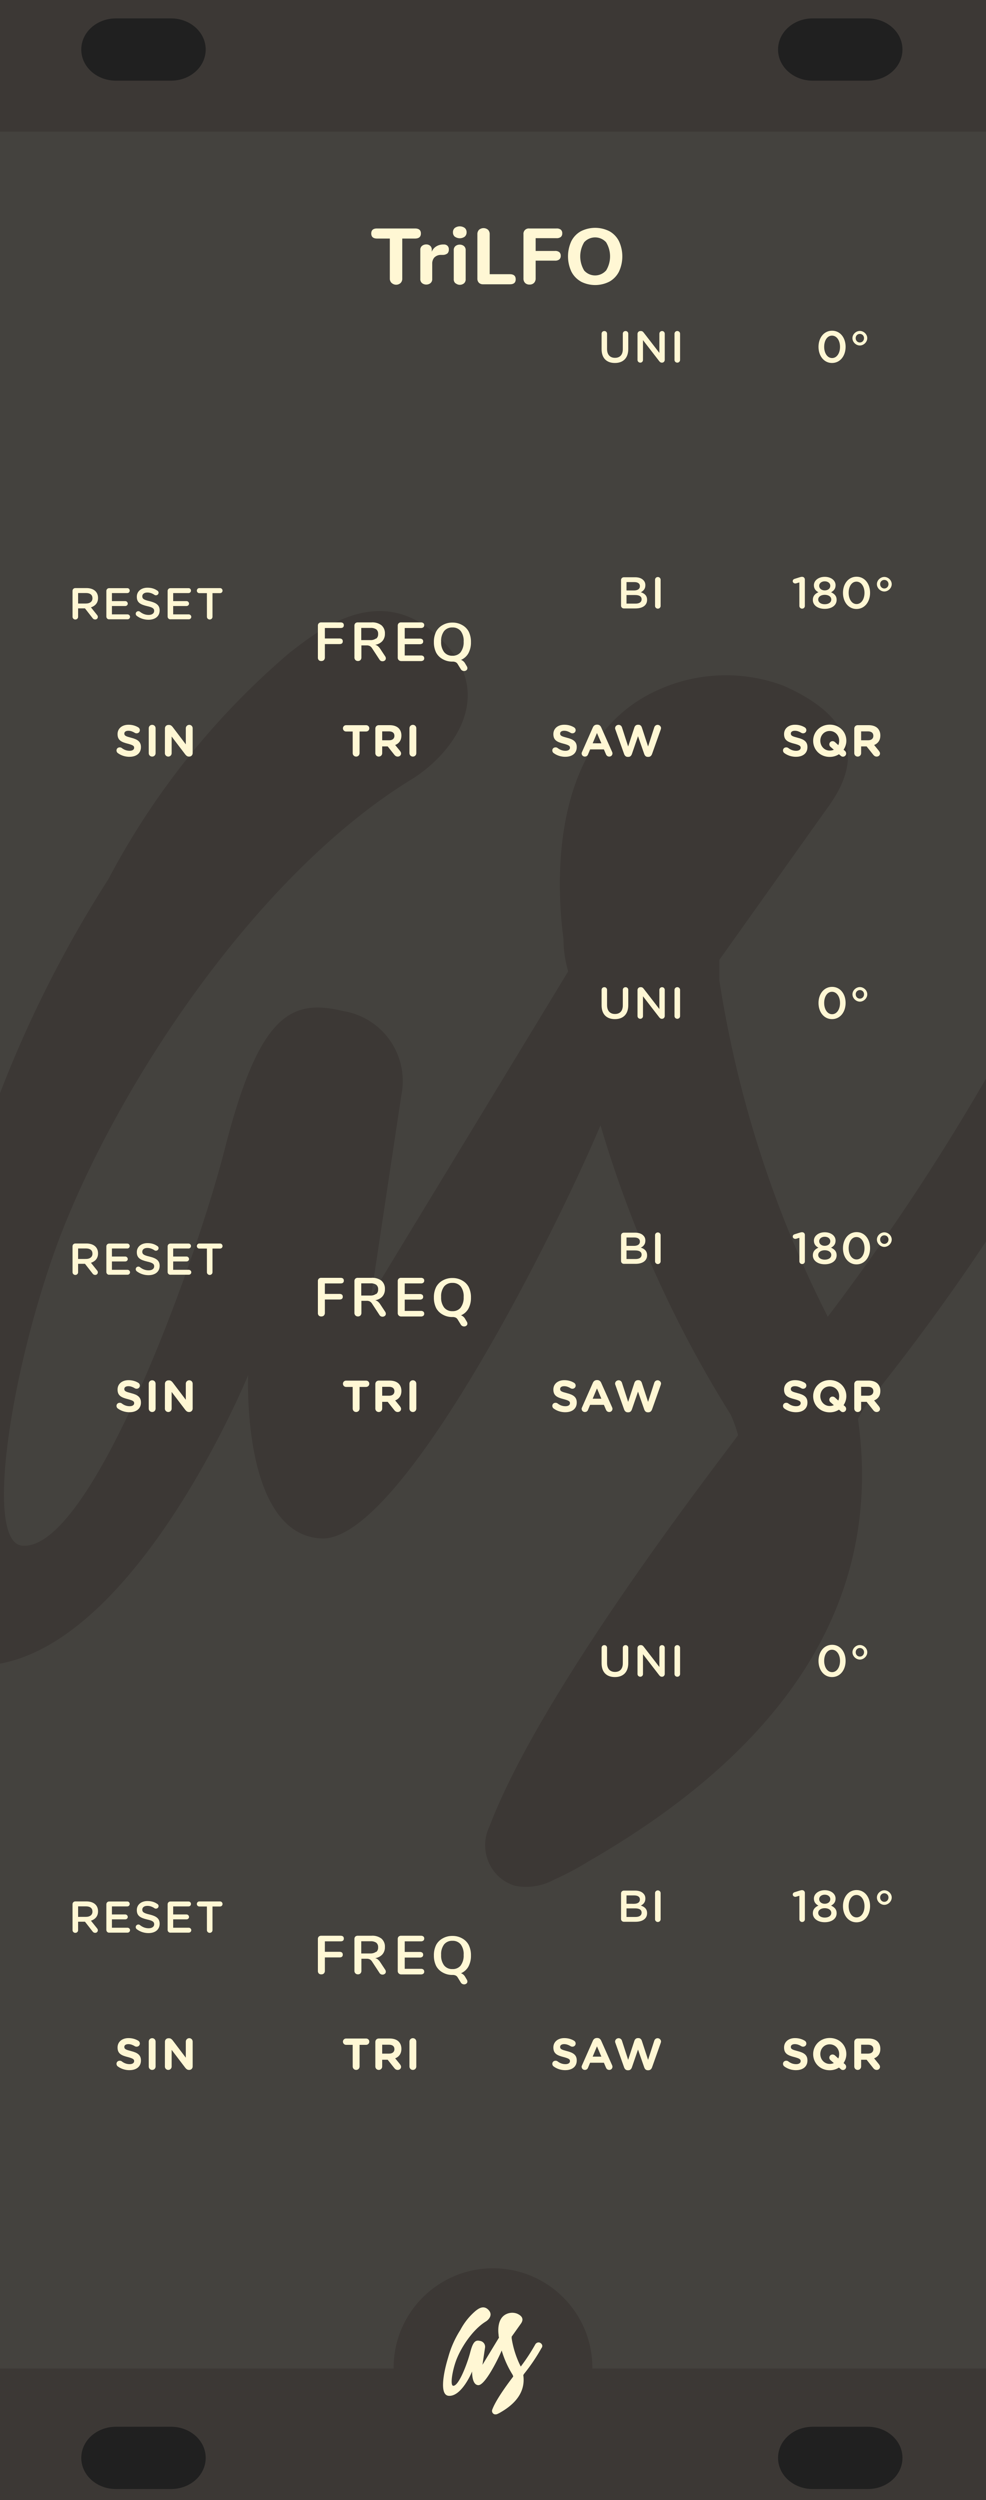 <?xml version="1.0" encoding="UTF-8" standalone="no"?>
<!-- Created with Inkscape (http://www.inkscape.org/) -->

<svg
   xmlns:dc="http://purl.org/dc/elements/1.1/"
   xmlns:cc="http://creativecommons.org/ns#"
   xmlns:rdf="http://www.w3.org/1999/02/22-rdf-syntax-ns#"
   xmlns:svg="http://www.w3.org/2000/svg"
   xmlns="http://www.w3.org/2000/svg"
   xmlns:sodipodi="http://sodipodi.sourceforge.net/DTD/sodipodi-0.dtd"
   xmlns:inkscape="http://www.inkscape.org/namespaces/inkscape"
   width="150"
   height="380"
   viewBox="0 0 39.688 100.542"
   version="1.1"
   id="svg11003"
   inkscape:version="0.92.2 5c3e80d, 2017-08-06"
   sodipodi:docname="as_LFO.svg">
  <defs
     id="defs10997" />
  <sodipodi:namedview
     id="base"
     pagecolor="#ffffff"
     bordercolor="#666666"
     borderopacity="1.0"
     inkscape:pageopacity="0.0"
     inkscape:pageshadow="2"
     inkscape:zoom="2.676174"
     inkscape:cx="67.328323"
     inkscape:cy="154.67833"
     inkscape:document-units="mm"
     inkscape:current-layer="layer2"
     showgrid="false"
     fit-margin-top="0"
     fit-margin-left="0"
     fit-margin-right="0"
     fit-margin-bottom="0"
     inkscape:window-width="1272"
     inkscape:window-height="1383"
     inkscape:window-x="963"
     inkscape:window-y="94"
     inkscape:window-maximized="0"
     units="px" />
  <g
     inkscape:groupmode="layer"
     id="layer2"
     inkscape:label="background">
    <rect
       style="opacity:1;vector-effect:none;fill:#44423e;fill-opacity:1;stroke:none;stroke-width:0.288;stroke-linecap:butt;stroke-linejoin:miter;stroke-miterlimit:4;stroke-dasharray:none;stroke-dashoffset:0;stroke-opacity:1"
       id="rect1709"
       width="39.688"
       height="100.542"
       x="6.6526909e-06"
       y="-6.0816699e-15" />
    <rect
       style="opacity:1;vector-effect:none;fill:#3c3835;fill-opacity:1;stroke:none;stroke-width:0.333;stroke-linecap:butt;stroke-linejoin:miter;stroke-miterlimit:4;stroke-dasharray:none;stroke-dashoffset:0;stroke-opacity:1"
       id="rect1759"
       width="39.688"
       height="5.292"
       x="6.6526909e-06"
       y="95.25" />
    <rect
       y="-6.0816699e-15"
       x="6.6526909e-06"
       height="5.292"
       width="39.688"
       id="rect1806"
       style="opacity:1;vector-effect:none;fill:#3c3835;fill-opacity:1;stroke:none;stroke-width:0.333;stroke-linecap:butt;stroke-linejoin:miter;stroke-miterlimit:4;stroke-dasharray:none;stroke-dashoffset:0;stroke-opacity:1" />
    <g
       transform="matrix(2.098,0,0,2.098,-105.989,-706.23)"
       data-name="Layer 2"
       id="g1661"
       style="fill:#3c3835;fill-opacity:1">
      <g
         data-name="Layer 1-2"
         id="g1659"
         style="fill:#3c3835;fill-opacity:1">
        <path
           style="fill:#3c3835;fill-opacity:1"
           inkscape:connector-curvature="0"
           d="m 71.31,357 a 0.91,0.91 0 0 0 -0.41,-0.53 0.77,0.77 0 0 0 -0.64,-0.1 0.91,0.91 0 0 0 -0.53,0.41 43.94,43.94 0 0 1 -3.33,5.08 21.5,21.5 0 0 1 -2.08,-6.45 v -0.39 l 2,-2.81 c 0.24,-0.34 1.26,-1.56 -0.78,-2.45 a 3.15,3.15 0 0 0 -2.36,0.07 c -2.32,1 -1.92,4.26 -1.85,4.79 q 0,0.31 0.09,0.62 l -3.78,6.22 c 0,0 0.49,-3.26 0.58,-3.85 A 1.36,1.36 0 0 0 57.1,356 c -1,-0.24 -1.61,0.06 -2.27,2.65 -0.56,2.19 -2.54,7.64 -3.86,7.6 -0.78,0 -0.24,-3.41 0.68,-5.87 1.12,-2.95 3.78,-7 6.78,-8.83 0.69,-0.43 1.6,-1.5 0.66,-2.56 -1.19,-1.34 -2.46,-0.28 -3,0.13 a 14.68,14.68 0 0 0 -3.49,4.35 22.82,22.82 0 0 0 -2.81,6.33 c -1,3.25 -2.07,8.54 0.1,8.74 3,0.27 5.39,-5.56 5.39,-5.56 0,0 -0.13,3.05 1.4,3.13 1.53,0.08 4.51,-5.9 5.36,-7.92 a 22.36,22.36 0 0 0 2.5,5.55 2.87,2.87 0 0 1 0.14,0.39 c -0.34,0.47 -3.77,4.86 -4.77,7.5 a 0.82,0.82 0 0 0 0,0.72 0.79,0.79 0 0 0 0.5,0.42 1.12,1.12 0 0 0 0.74,-0.12 5.53,5.53 0 0 0 0.66,-0.35 c 4.83,-2.78 5.52,-6 5.17,-8.48 a 2.08,2.08 0 0 1 0.26,-0.4 42.2,42.2 0 0 0 3.89,-5.77 0.76,0.76 0 0 0 0.18,-0.65 z"
           class="cls-4"
           id="path1657" />
      </g>
    </g>
    <g
       id="g1561"
       transform="translate(3.969)">
      <circle
         r="4"
         cy="95.219"
         cx="15.875"
         id="path1686"
         style="opacity:1;vector-effect:none;fill:#3c3835;fill-opacity:1;stroke:none;stroke-width:0.197;stroke-linecap:butt;stroke-linejoin:miter;stroke-miterlimit:4;stroke-dasharray:none;stroke-dashoffset:0;stroke-opacity:1" />
      <g
         transform="matrix(0.176,0,0,0.176,5.306,31.484)"
         data-name="Layer 2"
         id="Layer_2-2"
         style="fill:#fff7d4;fill-opacity:1">
        <g
           data-name="Layer 1-2"
           id="Layer_1-2-6"
           style="fill:#fff7d4;fill-opacity:1">
          <path
             style="fill:#fff7d4;fill-opacity:1"
             inkscape:connector-curvature="0"
             d="m 71.31,357 a 0.91,0.91 0 0 0 -0.41,-0.53 0.77,0.77 0 0 0 -0.64,-0.1 0.91,0.91 0 0 0 -0.53,0.41 43.94,43.94 0 0 1 -3.33,5.08 21.5,21.5 0 0 1 -2.08,-6.45 v -0.39 l 2,-2.81 c 0.24,-0.34 1.26,-1.56 -0.78,-2.45 a 3.15,3.15 0 0 0 -2.36,0.07 c -2.32,1 -1.92,4.26 -1.85,4.79 q 0,0.31 0.09,0.62 l -3.78,6.22 c 0,0 0.49,-3.26 0.58,-3.85 A 1.36,1.36 0 0 0 57.1,356 c -1,-0.24 -1.61,0.06 -2.27,2.65 -0.56,2.19 -2.54,7.64 -3.86,7.6 -0.78,0 -0.24,-3.41 0.68,-5.87 1.12,-2.95 3.78,-7 6.78,-8.83 0.69,-0.43 1.6,-1.5 0.66,-2.56 -1.19,-1.34 -2.46,-0.28 -3,0.13 a 14.68,14.68 0 0 0 -3.49,4.35 22.82,22.82 0 0 0 -2.81,6.33 c -1,3.25 -2.07,8.54 0.1,8.74 3,0.27 5.39,-5.56 5.39,-5.56 0,0 -0.13,3.05 1.4,3.13 1.53,0.08 4.51,-5.9 5.36,-7.92 a 22.36,22.36 0 0 0 2.5,5.55 2.87,2.87 0 0 1 0.14,0.39 c -0.34,0.47 -3.77,4.86 -4.77,7.5 a 0.82,0.82 0 0 0 0,0.72 0.79,0.79 0 0 0 0.5,0.42 1.12,1.12 0 0 0 0.74,-0.12 5.53,5.53 0 0 0 0.66,-0.35 c 4.83,-2.78 5.52,-6 5.17,-8.48 a 2.08,2.08 0 0 1 0.26,-0.4 42.2,42.2 0 0 0 3.89,-5.77 0.76,0.76 0 0 0 0.18,-0.65 z"
             class="cls-4"
             id="path8-4-6" />
        </g>
      </g>
    </g>
    <g
       transform="matrix(0.265,0,0,0.265,48.154,1.773)"
       style="display:inline;fill:#202020;fill-opacity:1"
       id="g10869">
      <path
         inkscape:connector-curvature="0"
         id="path1191"
         d="m -164.105,-3.9 c -2.916,0 -5.262,2.107 -5.262,4.725 0,2.617 2.346,4.725 5.262,4.725 h 8.373 c 2.916,0 5.262,-2.107 5.262,-4.725 0,-2.617 -2.346,-4.725 -5.262,-4.725 z"
         style="opacity:1;vector-effect:none;fill:#202020;fill-opacity:1;stroke:none;stroke-width:0.574;stroke-linecap:butt;stroke-linejoin:miter;stroke-miterlimit:4;stroke-dasharray:none;stroke-dashoffset:0;stroke-opacity:1" />
      <path
         inkscape:connector-curvature="0"
         id="rect865"
         d="m -164.105,361.58 c -2.916,0 -5.262,2.107 -5.262,4.725 0,2.617 2.346,4.725 5.262,4.725 h 8.373 c 2.916,0 5.262,-2.107 5.262,-4.725 0,-2.617 -2.346,-4.725 -5.262,-4.725 z"
         style="opacity:1;vector-effect:none;fill:#202020;fill-opacity:1;stroke:none;stroke-width:0.574;stroke-linecap:butt;stroke-linejoin:miter;stroke-miterlimit:4;stroke-dasharray:none;stroke-dashoffset:0;stroke-opacity:1" />
    </g>
    <g
       id="g6017"
       style="display:inline;fill:#202020;fill-opacity:1"
       transform="matrix(0.265,0,0,0.265,76.2,1.773)">
      <path
         style="opacity:1;vector-effect:none;fill:#202020;fill-opacity:1;stroke:none;stroke-width:0.574;stroke-linecap:butt;stroke-linejoin:miter;stroke-miterlimit:4;stroke-dasharray:none;stroke-dashoffset:0;stroke-opacity:1"
         d="m -164.105,-3.9 c -2.916,0 -5.262,2.107 -5.262,4.725 0,2.617 2.346,4.725 5.262,4.725 h 8.373 c 2.916,0 5.262,-2.107 5.262,-4.725 0,-2.617 -2.346,-4.725 -5.262,-4.725 z"
         id="path6013"
         inkscape:connector-curvature="0" />
      <path
         style="opacity:1;vector-effect:none;fill:#202020;fill-opacity:1;stroke:none;stroke-width:0.574;stroke-linecap:butt;stroke-linejoin:miter;stroke-miterlimit:4;stroke-dasharray:none;stroke-dashoffset:0;stroke-opacity:1"
         d="m -164.105,361.58 c -2.916,0 -5.262,2.107 -5.262,4.725 0,2.617 2.346,4.725 5.262,4.725 h 8.373 c 2.916,0 5.262,-2.107 5.262,-4.725 0,-2.617 -2.346,-4.725 -5.262,-4.725 z"
         id="path6015"
         inkscape:connector-curvature="0" />
    </g>
  </g>
  <g
     inkscape:label="Layer 1"
     inkscape:groupmode="layer"
     id="layer1"
     transform="translate(-35.146,-50.389)">
    <g
       id="g3196"
       transform="translate(-21.167)">
      <path
         inkscape:connector-curvature="0"
         id="path4309"
         d="m 41.692,85.59 c 0,0.078 0.06,0.138 0.138,0.138 0.073,0 0.134,-0.06 0.134,-0.138 v -0.505 h 0.668 c 0.069,0 0.121,-0.056 0.121,-0.125 0,-0.065 -0.052,-0.121 -0.121,-0.121 H 41.964 V 84.417 h 0.768 c 0.069,0 0.121,-0.056 0.121,-0.125 0,-0.069 -0.052,-0.121 -0.121,-0.121 h -0.901 c -0.078,0 -0.138,0.056 -0.138,0.134 z m 0,0"
         style="fill:#fff7d4;fill-opacity:1;stroke:none;stroke-width:0.276" />
      <path
         inkscape:connector-curvature="0"
         id="path4305"
         d="m 43.17,85.594 c 0,0.073 0.056,0.134 0.134,0.134 0.073,0 0.134,-0.06 0.134,-0.134 v -0.927 l 0.375,0.565 c 0.03,0.043 0.065,0.069 0.112,0.069 0.052,0 0.086,-0.026 0.116,-0.069 l 0.375,-0.569 v 0.927 c 0,0.073 0.065,0.138 0.138,0.138 0.078,0 0.134,-0.06 0.134,-0.138 v -1.294 c 0,-0.073 -0.056,-0.134 -0.134,-0.134 h -0.03 c -0.056,0 -0.095,0.022 -0.125,0.069 l -0.47,0.733 -0.466,-0.733 c -0.026,-0.039 -0.069,-0.069 -0.129,-0.069 h -0.026 c -0.078,0 -0.138,0.06 -0.138,0.134 z m 0,0"
         style="fill:#fff7d4;fill-opacity:1;stroke:none;stroke-width:0.276" />
      <path
         inkscape:connector-curvature="0"
         id="path4297"
         d="m 45.944,85.59 c 0,0.078 0.06,0.138 0.134,0.138 0.078,0 0.138,-0.06 0.138,-0.138 v -1.307 c 0,-0.073 -0.06,-0.134 -0.138,-0.134 h -0.004 c -0.039,0 -0.078,0.009 -0.129,0.026 l -0.237,0.073 c -0.052,0.017 -0.091,0.06 -0.091,0.116 0,0.065 0.056,0.116 0.121,0.116 0.013,0 0.035,-0.004 0.047,-0.009 l 0.16,-0.047 z m 0,0"
         style="fill:#fff7d4;fill-opacity:1;stroke:none;stroke-width:0.276" />
      <path
         inkscape:connector-curvature="0"
         id="path4289"
         d="m 48.002,85.741 c 0.25,0 0.418,-0.078 0.565,-0.207 0.022,-0.022 0.043,-0.056 0.043,-0.099 0,-0.065 -0.06,-0.125 -0.129,-0.125 -0.035,0 -0.06,0.013 -0.082,0.03 -0.112,0.095 -0.224,0.151 -0.384,0.151 -0.298,0 -0.513,-0.246 -0.513,-0.548 v -0.004 c 0,-0.302 0.216,-0.548 0.513,-0.548 0.147,0 0.259,0.056 0.367,0.142 0.017,0.013 0.043,0.026 0.082,0.026 0.073,0 0.134,-0.06 0.134,-0.134 0,-0.047 -0.022,-0.086 -0.052,-0.108 -0.134,-0.104 -0.293,-0.177 -0.53,-0.177 -0.47,0 -0.798,0.362 -0.798,0.802 v 0.004 c 0,0.444 0.336,0.794 0.785,0.794 z m 0,0"
         style="fill:#fff7d4;fill-opacity:1;stroke:none;stroke-width:0.276" />
      <path
         inkscape:connector-curvature="0"
         id="path4285"
         d="m 49.578,85.736 h 0.013 c 0.078,0 0.129,-0.043 0.16,-0.108 l 0.543,-1.281 c 0.004,-0.017 0.013,-0.039 0.013,-0.06 0,-0.073 -0.06,-0.129 -0.134,-0.129 -0.065,0 -0.116,0.043 -0.134,0.091 l -0.453,1.121 -0.444,-1.113 c -0.022,-0.06 -0.069,-0.099 -0.138,-0.099 -0.078,0 -0.138,0.06 -0.138,0.134 0,0.022 0.009,0.043 0.017,0.065 l 0.539,1.272 c 0.03,0.065 0.078,0.108 0.155,0.108 z m 0,0"
         style="fill:#fff7d4;fill-opacity:1;stroke:none;stroke-width:0.276" />
    </g>
    <g
       id="g3203"
       transform="translate(-21.167)">
      <path
         inkscape:connector-curvature="0"
         id="path4281"
         d="m 41.452,102.811 c 0,0.078 0.06,0.138 0.138,0.138 0.073,0 0.134,-0.06 0.134,-0.138 v -0.505 h 0.668 c 0.069,0 0.121,-0.056 0.121,-0.125 0,-0.065 -0.052,-0.121 -0.121,-0.121 h -0.668 v -0.423 h 0.768 c 0.069,0 0.121,-0.056 0.121,-0.125 0,-0.069 -0.052,-0.121 -0.121,-0.121 h -0.901 c -0.078,0 -0.138,0.056 -0.138,0.134 z m 0,0"
         style="fill:#fff7d4;fill-opacity:1;stroke:none;stroke-width:0.276" />
      <path
         inkscape:connector-curvature="0"
         id="path4277"
         d="m 42.93,102.816 c 0,0.073 0.056,0.134 0.134,0.134 0.073,0 0.134,-0.06 0.134,-0.134 v -0.927 l 0.375,0.565 c 0.03,0.043 0.065,0.069 0.112,0.069 0.052,0 0.086,-0.026 0.116,-0.069 l 0.375,-0.569 v 0.927 c 0,0.073 0.065,0.138 0.138,0.138 0.078,0 0.134,-0.06 0.134,-0.138 v -1.294 c 0,-0.073 -0.056,-0.134 -0.134,-0.134 h -0.03 c -0.056,0 -0.095,0.022 -0.125,0.069 l -0.47,0.733 -0.466,-0.733 c -0.026,-0.039 -0.069,-0.069 -0.129,-0.069 h -0.026 c -0.078,0 -0.138,0.06 -0.138,0.134 z m 0,0"
         style="fill:#fff7d4;fill-opacity:1;stroke:none;stroke-width:0.276" />
      <path
         inkscape:connector-curvature="0"
         id="path4269"
         d="m 45.405,102.807 c 0,0.082 0.06,0.129 0.147,0.129 h 0.876 c 0.065,0 0.121,-0.052 0.121,-0.121 0,-0.065 -0.056,-0.116 -0.121,-0.116 h -0.625 l 0.315,-0.267 c 0.276,-0.22 0.405,-0.354 0.405,-0.595 v -0.009 c 0,-0.276 -0.211,-0.461 -0.513,-0.461 -0.242,0 -0.384,0.095 -0.509,0.25 -0.022,0.026 -0.035,0.056 -0.035,0.086 0,0.069 0.056,0.121 0.125,0.121 0.043,0 0.073,-0.017 0.095,-0.039 0.095,-0.116 0.181,-0.173 0.306,-0.173 0.138,0 0.25,0.086 0.25,0.242 0,0.138 -0.078,0.237 -0.293,0.414 l -0.474,0.405 c -0.043,0.039 -0.069,0.082 -0.069,0.134 z m 0,0"
         style="fill:#fff7d4;fill-opacity:1;stroke:none;stroke-width:0.276" />
      <path
         inkscape:connector-curvature="0"
         id="path4261"
         d="m 48.241,102.962 c 0.25,0 0.418,-0.078 0.565,-0.207 0.022,-0.022 0.043,-0.056 0.043,-0.099 0,-0.065 -0.06,-0.125 -0.129,-0.125 -0.035,0 -0.06,0.013 -0.082,0.03 -0.112,0.095 -0.224,0.151 -0.384,0.151 -0.298,0 -0.513,-0.246 -0.513,-0.548 v -0.004 c 0,-0.302 0.216,-0.548 0.513,-0.548 0.147,0 0.259,0.056 0.367,0.142 0.017,0.013 0.043,0.026 0.082,0.026 0.073,0 0.134,-0.06 0.134,-0.134 0,-0.047 -0.022,-0.086 -0.052,-0.108 -0.134,-0.104 -0.293,-0.177 -0.53,-0.177 -0.47,0 -0.798,0.362 -0.798,0.802 v 0.004 c 0,0.444 0.336,0.794 0.785,0.794 z m 0,0"
         style="fill:#fff7d4;fill-opacity:1;stroke:none;stroke-width:0.276" />
      <path
         inkscape:connector-curvature="0"
         id="path4257"
         d="m 49.817,102.958 h 0.013 c 0.078,0 0.129,-0.043 0.16,-0.108 l 0.543,-1.281 c 0.004,-0.017 0.013,-0.039 0.013,-0.06 0,-0.073 -0.06,-0.129 -0.134,-0.129 -0.065,0 -0.116,0.043 -0.134,0.091 l -0.453,1.121 -0.444,-1.113 c -0.022,-0.06 -0.069,-0.099 -0.138,-0.099 -0.078,0 -0.138,0.06 -0.138,0.134 0,0.022 0.009,0.043 0.017,0.065 l 0.539,1.272 c 0.03,0.065 0.078,0.108 0.155,0.108 z m 0,0"
         style="fill:#fff7d4;fill-opacity:1;stroke:none;stroke-width:0.276" />
    </g>
    <g
       id="g3210"
       transform="translate(21.167)">
      <path
         inkscape:connector-curvature="0"
         id="path4253"
         d="m 59.362,102.811 c 0,0.078 0.06,0.138 0.138,0.138 0.073,0 0.134,-0.06 0.134,-0.138 v -0.371 h 0.306 c 0.341,0 0.621,-0.181 0.621,-0.53 v -0.004 c 0,-0.311 -0.229,-0.513 -0.591,-0.513 h -0.47 c -0.078,0 -0.138,0.056 -0.138,0.134 z m 0.272,-0.617 v -0.556 h 0.315 c 0.203,0 0.336,0.095 0.336,0.276 v 0.004 c 0,0.16 -0.129,0.276 -0.336,0.276 z m 0,0"
         style="fill:#fff7d4;fill-opacity:1;stroke:none;stroke-width:0.276" />
      <path
         inkscape:connector-curvature="0"
         id="path4249"
         d="m 61.244,102.846 c 0.026,0.069 0.073,0.112 0.142,0.112 h 0.026 c 0.065,0 0.116,-0.043 0.142,-0.112 l 0.345,-1.009 0.341,1.009 c 0.026,0.069 0.073,0.112 0.142,0.112 h 0.026 c 0.065,0 0.116,-0.043 0.142,-0.112 l 0.457,-1.281 c 0.004,-0.017 0.013,-0.039 0.013,-0.056 0,-0.073 -0.065,-0.129 -0.138,-0.129 -0.065,0 -0.112,0.043 -0.129,0.099 l -0.358,1.061 -0.349,-1.057 c -0.017,-0.065 -0.065,-0.108 -0.134,-0.108 h -0.022 c -0.069,0 -0.116,0.043 -0.138,0.108 l -0.349,1.057 -0.354,-1.061 c -0.017,-0.056 -0.069,-0.099 -0.134,-0.099 -0.078,0 -0.138,0.056 -0.138,0.134 0,0.017 0.004,0.035 0.009,0.052 z m 0,0"
         style="fill:#fff7d4;fill-opacity:1;stroke:none;stroke-width:0.276" />
      <path
         inkscape:connector-curvature="0"
         id="path4245"
         d="m 63.34,102.816 c 0,0.073 0.056,0.134 0.134,0.134 0.073,0 0.134,-0.06 0.134,-0.134 v -0.927 l 0.375,0.565 c 0.03,0.043 0.065,0.069 0.112,0.069 0.052,0 0.086,-0.026 0.116,-0.069 l 0.375,-0.569 v 0.927 c 0,0.073 0.065,0.138 0.138,0.138 0.078,0 0.134,-0.06 0.134,-0.138 v -1.294 c 0,-0.073 -0.056,-0.134 -0.134,-0.134 h -0.03 c -0.056,0 -0.095,0.022 -0.125,0.069 l -0.47,0.733 -0.466,-0.733 c -0.026,-0.039 -0.069,-0.069 -0.129,-0.069 h -0.026 c -0.078,0 -0.138,0.06 -0.138,0.134 z m 0,0"
         style="fill:#fff7d4;fill-opacity:1;stroke:none;stroke-width:0.276" />
      <path
         inkscape:connector-curvature="0"
         id="path4237"
         d="m 66.635,102.962 c 0.25,0 0.418,-0.078 0.565,-0.207 0.021,-0.022 0.043,-0.056 0.043,-0.099 0,-0.065 -0.06,-0.125 -0.129,-0.125 -0.035,0 -0.06,0.013 -0.082,0.03 -0.112,0.095 -0.224,0.151 -0.384,0.151 -0.298,0 -0.513,-0.246 -0.513,-0.548 v -0.004 c 0,-0.302 0.216,-0.548 0.513,-0.548 0.147,0 0.259,0.056 0.367,0.142 0.017,0.013 0.043,0.026 0.082,0.026 0.073,0 0.134,-0.06 0.134,-0.134 0,-0.047 -0.021,-0.086 -0.052,-0.108 -0.134,-0.104 -0.293,-0.177 -0.53,-0.177 -0.47,0 -0.798,0.362 -0.798,0.802 v 0.004 c 0,0.444 0.336,0.794 0.785,0.794 z m 0,0"
         style="fill:#fff7d4;fill-opacity:1;stroke:none;stroke-width:0.276" />
      <path
         inkscape:connector-curvature="0"
         id="path4233"
         d="m 68.211,102.958 h 0.013 c 0.078,0 0.129,-0.043 0.16,-0.108 l 0.543,-1.281 c 0.004,-0.017 0.013,-0.039 0.013,-0.06 0,-0.073 -0.06,-0.129 -0.134,-0.129 -0.065,0 -0.116,0.043 -0.134,0.091 l -0.453,1.121 -0.444,-1.113 c -0.022,-0.06 -0.069,-0.099 -0.138,-0.099 -0.078,0 -0.138,0.06 -0.138,0.134 0,0.022 0.009,0.043 0.017,0.065 l 0.539,1.272 c 0.03,0.065 0.078,0.108 0.155,0.108 z m 0,0"
         style="fill:#fff7d4;fill-opacity:1;stroke:none;stroke-width:0.276" />
    </g>
    <g
       id="g3189"
       transform="translate(21.167)">
      <path
         inkscape:connector-curvature="0"
         id="path4229"
         d="m 58.978,85.59 c 0,0.078 0.06,0.138 0.138,0.138 0.073,0 0.134,-0.06 0.134,-0.138 v -0.371 h 0.306 c 0.341,0 0.621,-0.181 0.621,-0.53 v -0.004 c 0,-0.311 -0.229,-0.513 -0.591,-0.513 h -0.47 c -0.078,0 -0.138,0.056 -0.138,0.134 z m 0.272,-0.617 V 84.417 h 0.315 c 0.203,0 0.336,0.095 0.336,0.276 v 0.004 c 0,0.16 -0.129,0.276 -0.336,0.276 z m 0,0"
         style="fill:#fff7d4;fill-opacity:1;stroke:none;stroke-width:0.276" />
      <path
         inkscape:connector-curvature="0"
         id="path4225"
         d="m 60.265,85.551 v 0.022 c 0,0.086 0.065,0.155 0.155,0.155 0.091,0 0.155,-0.069 0.155,-0.155 v -0.022 c 0,-0.086 -0.065,-0.151 -0.155,-0.151 -0.091,0 -0.155,0.065 -0.155,0.151 z m 0,0"
         style="fill:#fff7d4;fill-opacity:1;stroke:none;stroke-width:0.276" />
      <path
         inkscape:connector-curvature="0"
         id="path4217"
         d="m 61.939,85.624 c 0.026,0.069 0.073,0.112 0.142,0.112 h 0.026 c 0.065,0 0.116,-0.043 0.142,-0.112 l 0.345,-1.009 0.341,1.009 c 0.026,0.069 0.073,0.112 0.142,0.112 h 0.026 c 0.065,0 0.116,-0.043 0.142,-0.112 l 0.457,-1.281 c 0.004,-0.017 0.013,-0.039 0.013,-0.056 0,-0.073 -0.065,-0.129 -0.138,-0.129 -0.065,0 -0.112,0.043 -0.129,0.099 l -0.358,1.061 -0.349,-1.057 c -0.017,-0.065 -0.065,-0.108 -0.134,-0.108 h -0.022 c -0.069,0 -0.116,0.043 -0.138,0.108 l -0.349,1.057 -0.354,-1.061 c -0.017,-0.056 -0.069,-0.099 -0.134,-0.099 -0.078,0 -0.138,0.056 -0.138,0.134 0,0.017 0.004,0.035 0.009,0.052 z m 0,0"
         style="fill:#fff7d4;fill-opacity:1;stroke:none;stroke-width:0.276" />
      <path
         inkscape:connector-curvature="0"
         id="path4213"
         d="m 64.045,85.59 c 0,0.078 0.056,0.138 0.134,0.138 0.078,0 0.138,-0.06 0.138,-0.138 v -1.298 c 0,-0.073 -0.06,-0.134 -0.138,-0.134 -0.078,0 -0.134,0.06 -0.134,0.134 z m 0,0"
         style="fill:#fff7d4;fill-opacity:1;stroke:none;stroke-width:0.276" />
      <path
         inkscape:connector-curvature="0"
         id="path4209"
         d="m 64.782,85.577 c 0,0.078 0.06,0.138 0.138,0.138 h 0.44 c 0.483,0 0.819,-0.336 0.819,-0.772 v -0.004 c 0,-0.436 -0.336,-0.768 -0.819,-0.768 h -0.44 c -0.078,0 -0.138,0.056 -0.138,0.134 z m 0.272,-0.108 V 84.417 h 0.306 c 0.323,0 0.535,0.224 0.535,0.526 v 0.004 c 0,0.302 -0.211,0.522 -0.535,0.522 z m 0,0"
         style="fill:#fff7d4;fill-opacity:1;stroke:none;stroke-width:0.276" />
      <path
         inkscape:connector-curvature="0"
         id="path4205"
         d="m 66.848,85.59 c 0,0.078 0.06,0.138 0.138,0.138 0.073,0 0.138,-0.06 0.138,-0.138 v -1.169 h 0.375 c 0.069,0 0.125,-0.056 0.125,-0.125 0,-0.069 -0.056,-0.125 -0.125,-0.125 h -1.026 c -0.069,0 -0.125,0.056 -0.125,0.125 0,0.069 0.056,0.125 0.125,0.125 h 0.375 z m 0,0"
         style="fill:#fff7d4;fill-opacity:1;stroke:none;stroke-width:0.276" />
      <path
         inkscape:connector-curvature="0"
         id="path4201"
         d="m 67.934,85.59 c 0,0.078 0.06,0.138 0.138,0.138 0.073,0 0.134,-0.06 0.134,-0.138 v -0.526 h 0.738 v 0.526 c 0,0.078 0.06,0.138 0.134,0.138 0.078,0 0.138,-0.06 0.138,-0.138 v -1.298 c 0,-0.073 -0.06,-0.134 -0.138,-0.134 -0.073,0 -0.134,0.06 -0.134,0.134 v 0.522 h -0.738 v -0.522 c 0,-0.073 -0.06,-0.134 -0.134,-0.134 -0.078,0 -0.138,0.06 -0.138,0.134 z m 0,0"
         style="fill:#fff7d4;fill-opacity:1;stroke:none;stroke-width:0.276" />
    </g>
    <path
       style="fill:#fff7d4;fill-opacity:1;stroke:none;stroke-width:0.276"
       d="m 40.362,80.823 c 0.267,0 0.457,-0.138 0.457,-0.388 v -0.004 c 0,-0.22 -0.142,-0.311 -0.397,-0.375 -0.216,-0.056 -0.272,-0.082 -0.272,-0.168 0,-0.065 0.056,-0.112 0.164,-0.112 0.086,0 0.173,0.03 0.263,0.086 0.022,0.013 0.043,0.017 0.069,0.017 0.073,0 0.129,-0.056 0.129,-0.125 0,-0.056 -0.03,-0.091 -0.06,-0.112 -0.112,-0.069 -0.246,-0.108 -0.397,-0.108 -0.259,0 -0.44,0.151 -0.44,0.375 v 0.004 c 0,0.25 0.16,0.319 0.414,0.384 0.211,0.056 0.254,0.091 0.254,0.16 v 0.004 c 0,0.073 -0.069,0.121 -0.181,0.121 -0.125,0 -0.229,-0.043 -0.323,-0.116 -0.017,-0.013 -0.043,-0.022 -0.078,-0.022 -0.073,0 -0.129,0.052 -0.129,0.125 0,0.043 0.022,0.082 0.052,0.104 0.142,0.104 0.306,0.151 0.474,0.151 z m 0,0"
       id="path4197"
       inkscape:connector-curvature="0" />
    <path
       style="fill:#fff7d4;fill-opacity:1;stroke:none;stroke-width:0.276"
       d="m 41.133,80.677 c 0,0.078 0.06,0.138 0.138,0.138 0.078,0 0.138,-0.06 0.138,-0.138 v -1.001 c 0,-0.078 -0.06,-0.138 -0.138,-0.138 -0.078,0 -0.138,0.06 -0.138,0.138 z m 0,0"
       id="path4193"
       inkscape:connector-curvature="0" />
    <path
       style="fill:#fff7d4;fill-opacity:1;stroke:none;stroke-width:0.276"
       d="m 41.783,80.681 c 0,0.073 0.06,0.134 0.138,0.134 0.073,0 0.134,-0.06 0.134,-0.134 v -0.673 l 0.552,0.725 c 0.039,0.047 0.078,0.082 0.147,0.082 h 0.009 c 0.078,0 0.138,-0.06 0.138,-0.138 v -1.001 c 0,-0.078 -0.06,-0.138 -0.138,-0.138 -0.073,0 -0.138,0.06 -0.138,0.138 v 0.647 l -0.53,-0.699 c -0.039,-0.047 -0.078,-0.082 -0.142,-0.082 h -0.03 c -0.078,0 -0.138,0.06 -0.138,0.138 z m 0,0"
       id="path4189"
       inkscape:connector-curvature="0" />
    <path
       style="fill:#fff7d4;fill-opacity:1;stroke:none;stroke-width:0.276"
       d="m 49.343,80.677 c 0,0.078 0.06,0.138 0.138,0.138 0.078,0 0.138,-0.06 0.138,-0.138 v -0.871 h 0.263 c 0.073,0 0.129,-0.056 0.129,-0.129 0,-0.069 -0.056,-0.125 -0.129,-0.125 h -0.807 c -0.069,0 -0.125,0.056 -0.125,0.125 0,0.073 0.056,0.129 0.125,0.129 h 0.267 z m 0,0"
       id="path4185"
       inkscape:connector-curvature="0" />
    <path
       style="fill:#fff7d4;fill-opacity:1;stroke:none;stroke-width:0.276"
       d="m 50.254,80.677 c 0,0.078 0.06,0.138 0.138,0.138 0.078,0 0.138,-0.06 0.138,-0.138 v -0.272 h 0.22 l 0.272,0.341 c 0.03,0.039 0.073,0.069 0.134,0.069 0.069,0 0.134,-0.047 0.134,-0.125 0,-0.043 -0.022,-0.073 -0.047,-0.108 l -0.19,-0.233 c 0.151,-0.06 0.25,-0.185 0.25,-0.38 v -0.004 c 0,-0.121 -0.039,-0.216 -0.108,-0.289 -0.082,-0.082 -0.207,-0.125 -0.367,-0.125 h -0.436 c -0.078,0 -0.138,0.06 -0.138,0.138 z m 0.276,-0.518 v -0.358 h 0.276 c 0.134,0 0.216,0.06 0.216,0.177 v 0.004 c 0,0.108 -0.078,0.177 -0.211,0.177 z m 0,0"
       id="path4181"
       inkscape:connector-curvature="0" />
    <path
       style="fill:#fff7d4;fill-opacity:1;stroke:none;stroke-width:0.276"
       d="m 51.627,80.677 c 0,0.078 0.06,0.138 0.138,0.138 0.078,0 0.138,-0.06 0.138,-0.138 v -1.001 c 0,-0.078 -0.06,-0.138 -0.138,-0.138 -0.078,0 -0.138,0.06 -0.138,0.138 z m 0,0"
       id="path4177"
       inkscape:connector-curvature="0" />
    <path
       style="fill:#fff7d4;fill-opacity:1;stroke:none;stroke-width:0.276"
       d="m 57.904,80.823 c 0.267,0 0.457,-0.138 0.457,-0.388 v -0.004 c 0,-0.22 -0.142,-0.311 -0.397,-0.375 -0.216,-0.056 -0.272,-0.082 -0.272,-0.168 0,-0.065 0.056,-0.112 0.164,-0.112 0.086,0 0.173,0.03 0.263,0.086 0.022,0.013 0.043,0.017 0.069,0.017 0.073,0 0.129,-0.056 0.129,-0.125 0,-0.056 -0.03,-0.091 -0.06,-0.112 -0.112,-0.069 -0.246,-0.108 -0.397,-0.108 -0.259,0 -0.44,0.151 -0.44,0.375 v 0.004 c 0,0.25 0.16,0.319 0.414,0.384 0.211,0.056 0.254,0.091 0.254,0.16 v 0.004 c 0,0.073 -0.069,0.121 -0.181,0.121 -0.125,0 -0.229,-0.043 -0.323,-0.116 -0.017,-0.013 -0.043,-0.022 -0.078,-0.022 -0.073,0 -0.129,0.052 -0.129,0.125 0,0.043 0.022,0.082 0.052,0.104 0.142,0.104 0.306,0.151 0.474,0.151 z m 0,0"
       id="path4173"
       inkscape:connector-curvature="0" />
    <path
       style="fill:#fff7d4;fill-opacity:1;stroke:none;stroke-width:0.276"
       d="m 58.558,80.69 c 0,0.069 0.056,0.125 0.129,0.125 0.056,0 0.104,-0.03 0.125,-0.082 l 0.086,-0.207 h 0.556 l 0.082,0.194 c 0.026,0.06 0.069,0.095 0.134,0.095 0.073,0 0.129,-0.056 0.129,-0.129 0,-0.017 -0.004,-0.039 -0.013,-0.056 l -0.44,-0.988 c -0.03,-0.069 -0.082,-0.112 -0.16,-0.112 h -0.013 c -0.078,0 -0.134,0.043 -0.164,0.112 l -0.436,0.988 c -0.009,0.017 -0.017,0.039 -0.017,0.06 z m 0.444,-0.41 0.173,-0.414 0.177,0.414 z m 0,0"
       id="path4169"
       inkscape:connector-curvature="0" />
    <path
       style="fill:#fff7d4;fill-opacity:1;stroke:none;stroke-width:0.276"
       d="m 60.267,80.711 c 0.026,0.073 0.078,0.116 0.142,0.116 h 0.03 c 0.069,0 0.116,-0.043 0.142,-0.116 l 0.246,-0.716 0.25,0.716 c 0.026,0.073 0.073,0.116 0.142,0.116 h 0.026 c 0.069,0 0.121,-0.043 0.147,-0.116 l 0.349,-0.983 c 0.004,-0.017 0.013,-0.039 0.013,-0.056 0,-0.073 -0.065,-0.134 -0.138,-0.134 -0.069,0 -0.116,0.047 -0.134,0.099 l -0.25,0.772 -0.25,-0.763 c -0.021,-0.069 -0.069,-0.112 -0.138,-0.112 h -0.022 c -0.073,0 -0.121,0.047 -0.142,0.112 l -0.25,0.763 -0.25,-0.772 c -0.017,-0.056 -0.069,-0.099 -0.134,-0.099 -0.078,0 -0.142,0.06 -0.142,0.138 0,0.013 0.004,0.035 0.013,0.052 z m 0,0"
       id="path4165"
       inkscape:connector-curvature="0" />
    <path
       style="fill:#fff7d4;fill-opacity:1;stroke:none;stroke-width:0.276"
       d="m 67.19,80.823 c 0.267,0 0.457,-0.138 0.457,-0.388 v -0.004 c 0,-0.22 -0.142,-0.311 -0.397,-0.375 -0.216,-0.056 -0.272,-0.082 -0.272,-0.168 0,-0.065 0.056,-0.112 0.164,-0.112 0.086,0 0.173,0.03 0.263,0.086 0.022,0.013 0.043,0.017 0.069,0.017 0.073,0 0.129,-0.056 0.129,-0.125 0,-0.056 -0.03,-0.091 -0.06,-0.112 -0.112,-0.069 -0.246,-0.108 -0.397,-0.108 -0.259,0 -0.44,0.151 -0.44,0.375 v 0.004 c 0,0.25 0.16,0.319 0.414,0.384 0.211,0.056 0.254,0.091 0.254,0.16 v 0.004 c 0,0.073 -0.069,0.121 -0.181,0.121 -0.125,0 -0.229,-0.043 -0.323,-0.116 -0.017,-0.013 -0.043,-0.022 -0.078,-0.022 -0.073,0 -0.129,0.052 -0.129,0.125 0,0.043 0.022,0.082 0.052,0.104 0.142,0.104 0.306,0.151 0.474,0.151 z m 0,0"
       id="path4161"
       inkscape:connector-curvature="0" />
    <path
       style="fill:#fff7d4;fill-opacity:1;stroke:none;stroke-width:0.276"
       d="m 68.541,80.828 c 0.142,0 0.267,-0.039 0.375,-0.108 l 0.069,0.06 c 0.022,0.022 0.052,0.039 0.091,0.039 0.073,0 0.129,-0.06 0.129,-0.129 0,-0.047 -0.022,-0.082 -0.052,-0.108 l -0.052,-0.043 c 0.069,-0.104 0.112,-0.229 0.112,-0.362 0,-0.358 -0.28,-0.647 -0.668,-0.647 -0.388,0 -0.668,0.293 -0.668,0.647 v 0.004 c 0,0.358 0.28,0.647 0.664,0.647 z m 0.039,-0.401 0.129,0.112 c -0.047,0.022 -0.104,0.035 -0.164,0.035 -0.22,0 -0.38,-0.181 -0.38,-0.397 0,-0.216 0.155,-0.392 0.375,-0.392 0.224,0 0.384,0.177 0.384,0.392 v 0.004 c 0,0.065 -0.013,0.125 -0.035,0.173 l -0.138,-0.125 c -0.03,-0.022 -0.056,-0.035 -0.095,-0.035 -0.069,0 -0.129,0.056 -0.129,0.129 0,0.043 0.022,0.078 0.052,0.104 z m 0,0"
       id="path4157"
       inkscape:connector-curvature="0" />
    <path
       style="fill:#fff7d4;fill-opacity:1;stroke:none;stroke-width:0.276"
       d="m 69.532,80.677 c 0,0.078 0.06,0.138 0.138,0.138 0.078,0 0.138,-0.06 0.138,-0.138 v -0.272 h 0.22 l 0.272,0.341 c 0.03,0.039 0.073,0.069 0.134,0.069 0.069,0 0.134,-0.047 0.134,-0.125 0,-0.043 -0.022,-0.073 -0.047,-0.108 l -0.19,-0.233 c 0.151,-0.06 0.25,-0.185 0.25,-0.38 v -0.004 c 0,-0.121 -0.039,-0.216 -0.108,-0.289 -0.082,-0.082 -0.207,-0.125 -0.367,-0.125 h -0.436 c -0.078,0 -0.138,0.06 -0.138,0.138 z m 0.276,-0.518 v -0.358 h 0.276 c 0.134,0 0.216,0.06 0.216,0.177 v 0.004 c 0,0.108 -0.078,0.177 -0.211,0.177 z m 0,0"
       id="path4153"
       inkscape:connector-curvature="0" />
    <g
       id="g1876"
       transform="translate(0,0.1)">
      <path
         inkscape:connector-curvature="0"
         id="path4149"
         d="m 59.896,64.886 c 0.328,0 0.539,-0.19 0.539,-0.565 v -0.612 c 0,-0.06 -0.047,-0.108 -0.108,-0.108 -0.065,0 -0.112,0.047 -0.112,0.108 v 0.621 c 0,0.233 -0.121,0.349 -0.315,0.349 -0.198,0 -0.319,-0.125 -0.319,-0.358 v -0.612 c 0,-0.06 -0.047,-0.108 -0.108,-0.108 -0.065,0 -0.112,0.047 -0.112,0.108 v 0.621 c 0,0.367 0.207,0.556 0.535,0.556 z m 0,0"
         style="fill:#fff7d4;fill-opacity:1;stroke:none;stroke-width:0.276" />
      <path
         inkscape:connector-curvature="0"
         id="path4145"
         d="m 60.807,64.765 c 0,0.06 0.052,0.108 0.112,0.108 0.06,0 0.108,-0.047 0.108,-0.108 v -0.798 l 0.647,0.837 c 0.03,0.039 0.06,0.069 0.112,0.069 h 0.009 c 0.06,0 0.108,-0.052 0.108,-0.112 v -1.052 c 0,-0.06 -0.047,-0.108 -0.108,-0.108 -0.06,0 -0.108,0.047 -0.108,0.108 v 0.772 l -0.63,-0.815 c -0.03,-0.039 -0.06,-0.065 -0.112,-0.065 h -0.026 c -0.06,0 -0.112,0.052 -0.112,0.112 z m 0,0"
         style="fill:#fff7d4;fill-opacity:1;stroke:none;stroke-width:0.276" />
      <path
         inkscape:connector-curvature="0"
         id="path4141"
         d="m 62.296,64.765 c 0,0.06 0.052,0.108 0.112,0.108 0.06,0 0.112,-0.047 0.112,-0.108 v -1.057 c 0,-0.06 -0.052,-0.108 -0.112,-0.108 -0.06,0 -0.112,0.047 -0.112,0.108 z m 0,0"
         style="fill:#fff7d4;fill-opacity:1;stroke:none;stroke-width:0.276" />
      <path
         inkscape:connector-curvature="0"
         id="path4137"
         d="m 60.144,74.645 c 0,0.065 0.052,0.112 0.112,0.112 h 0.47 c 0.28,0 0.466,-0.121 0.466,-0.345 v -0.004 c 0,-0.168 -0.104,-0.254 -0.25,-0.302 0.095,-0.052 0.181,-0.129 0.181,-0.28 v -0.004 c 0,-0.086 -0.03,-0.155 -0.086,-0.207 -0.069,-0.073 -0.185,-0.112 -0.328,-0.112 h -0.453 c -0.06,0 -0.112,0.047 -0.112,0.112 z m 0.22,-0.612 v -0.336 h 0.315 c 0.142,0 0.224,0.06 0.224,0.16 v 0.004 c 0,0.116 -0.095,0.173 -0.237,0.173 z m 0,0.53 v -0.345 h 0.349 c 0.173,0 0.259,0.06 0.259,0.168 v 0.004 c 0,0.112 -0.091,0.173 -0.242,0.173 z m 0,0"
         style="fill:#fff7d4;fill-opacity:1;stroke:none;stroke-width:0.276" />
      <path
         inkscape:connector-curvature="0"
         id="path4133"
         d="m 61.513,74.658 c 0,0.06 0.052,0.108 0.112,0.108 0.06,0 0.112,-0.047 0.112,-0.108 V 73.601 c 0,-0.06 -0.052,-0.108 -0.112,-0.108 -0.06,0 -0.112,0.047 -0.112,0.108 z m 0,0"
         style="fill:#fff7d4;fill-opacity:1;stroke:none;stroke-width:0.276" />
      <path
         inkscape:connector-curvature="0"
         id="path4129"
         d="m 68.635,64.886 c 0.332,0 0.548,-0.289 0.548,-0.651 0,-0.362 -0.216,-0.647 -0.543,-0.647 -0.332,0 -0.548,0.289 -0.548,0.647 v 0.004 c 0,0.358 0.216,0.647 0.543,0.647 z m 0.004,-0.198 c -0.194,0 -0.319,-0.203 -0.319,-0.453 0,-0.25 0.121,-0.449 0.315,-0.449 0.194,0 0.323,0.203 0.323,0.449 v 0.004 c 0,0.246 -0.125,0.449 -0.319,0.449 z m 0,0"
         style="fill:#fff7d4;fill-opacity:1;stroke:none;stroke-width:0.276" />
      <path
         inkscape:connector-curvature="0"
         id="path4125"
         d="m 69.756,64.183 c 0.155,0 0.298,-0.138 0.298,-0.293 v -0.004 c 0,-0.155 -0.142,-0.289 -0.298,-0.289 -0.155,0 -0.298,0.134 -0.298,0.289 v 0.004 c 0,0.155 0.142,0.293 0.298,0.293 z m 0,-0.121 c -0.099,0 -0.168,-0.082 -0.168,-0.173 v -0.004 c 0,-0.091 0.069,-0.168 0.168,-0.168 0.099,0 0.168,0.078 0.168,0.168 v 0.004 c 0,0.091 -0.069,0.173 -0.168,0.173 z m 0,0"
         style="fill:#fff7d4;fill-opacity:1;stroke:none;stroke-width:0.276" />
      <path
         inkscape:connector-curvature="0"
         id="path4121"
         d="m 67.322,74.658 c 0,0.06 0.052,0.108 0.108,0.108 0.065,0 0.112,-0.047 0.112,-0.108 v -1.065 c 0,-0.06 -0.047,-0.108 -0.112,-0.108 -0.035,0 -0.065,0.009 -0.108,0.022 l -0.19,0.06 c -0.047,0.013 -0.078,0.047 -0.078,0.095 0,0.047 0.047,0.091 0.099,0.091 0.009,0 0.026,0 0.039,-0.004 l 0.129,-0.039 z m 0,0"
         style="fill:#fff7d4;fill-opacity:1;stroke:none;stroke-width:0.276" />
      <path
         inkscape:connector-curvature="0"
         id="path4117"
         d="m 68.343,74.774 c 0.276,0 0.479,-0.138 0.479,-0.362 v -0.004 c 0,-0.151 -0.086,-0.237 -0.224,-0.302 0.104,-0.056 0.181,-0.138 0.181,-0.28 v -0.004 c 0,-0.194 -0.185,-0.336 -0.436,-0.336 -0.25,0 -0.436,0.147 -0.436,0.336 v 0.004 c 0,0.142 0.078,0.224 0.181,0.28 -0.138,0.06 -0.224,0.155 -0.224,0.306 v 0.004 c 0,0.216 0.203,0.358 0.479,0.358 z m 0,-0.742 c -0.129,0 -0.224,-0.078 -0.224,-0.185 v -0.004 c 0,-0.095 0.091,-0.177 0.224,-0.177 0.134,0 0.224,0.082 0.224,0.177 v 0.004 c 0,0.108 -0.095,0.185 -0.224,0.185 z m 0,0.556 c -0.164,0 -0.263,-0.086 -0.263,-0.185 v -0.004 c 0,-0.116 0.116,-0.19 0.263,-0.19 0.151,0 0.263,0.073 0.263,0.19 v 0.004 c 0,0.104 -0.099,0.185 -0.263,0.185 z m 0,0"
         style="fill:#fff7d4;fill-opacity:1;stroke:none;stroke-width:0.276" />
      <path
         inkscape:connector-curvature="0"
         id="path4113"
         d="m 69.62,74.779 c 0.332,0 0.548,-0.289 0.548,-0.651 0,-0.362 -0.216,-0.647 -0.543,-0.647 -0.332,0 -0.548,0.289 -0.548,0.647 v 0.004 c 0,0.358 0.216,0.647 0.543,0.647 z m 0.004,-0.198 c -0.194,0 -0.319,-0.203 -0.319,-0.453 0,-0.25 0.121,-0.449 0.315,-0.449 0.194,0 0.323,0.203 0.323,0.449 v 0.004 c 0,0.246 -0.125,0.449 -0.319,0.449 z m 0,0"
         style="fill:#fff7d4;fill-opacity:1;stroke:none;stroke-width:0.276" />
      <path
         inkscape:connector-curvature="0"
         id="path4109"
         d="m 70.741,74.076 c 0.155,0 0.298,-0.138 0.298,-0.293 v -0.004 c 0,-0.155 -0.142,-0.289 -0.298,-0.289 -0.155,0 -0.298,0.134 -0.298,0.289 v 0.004 c 0,0.155 0.142,0.293 0.298,0.293 z m 0,-0.121 c -0.099,0 -0.168,-0.082 -0.168,-0.173 v -0.004 c 0,-0.091 0.069,-0.168 0.168,-0.168 0.099,0 0.168,0.078 0.168,0.168 v 0.004 c 0,0.091 -0.069,0.173 -0.168,0.173 z m 0,0"
         style="fill:#fff7d4;fill-opacity:1;stroke:none;stroke-width:0.276" />
    </g>
    <g
       transform="matrix(0.265,0,0,0.265,45.294,52.713)"
       id="g193">
      <path
         inkscape:connector-curvature="0"
         d="m -119.68,91.42 a 0.54,0.54 0 0 1 -0.15,-0.39 v -4.85 a 0.5,0.5 0 0 1 0.14,-0.37 0.52,0.52 0 0 1 0.38,-0.13 h 2.91 q 0.51,0 0.51,0.43 0,0.43 -0.51,0.42 h -2.37 v 1.59 h 2.21 q 0.51,0 0.51,0.43 0,0.43 -0.51,0.42 h -2.21 V 91 a 0.55,0.55 0 0 1 -0.14,0.39 0.5,0.5 0 0 1 -0.38,0.15 0.51,0.51 0 0 1 -0.39,-0.12 z"
         transform="translate(129.82)"
         style="fill:#fff8d5"
         id="path185" />
      <path
         inkscape:connector-curvature="0"
         d="m -109.51,91.14 a 0.39,0.39 0 0 1 -0.15,0.32 0.55,0.55 0 0 1 -0.36,0.12 0.55,0.55 0 0 1 -0.25,-0.06 0.54,0.54 0 0 1 -0.2,-0.19 l -1.1,-1.68 a 1.08,1.08 0 0 0 -0.35,-0.37 1,1 0 0 0 -0.49,-0.11 h -0.81 V 91 a 0.54,0.54 0 0 1 -0.14,0.39 0.51,0.51 0 0 1 -0.38,0.15 0.52,0.52 0 0 1 -0.39,-0.15 0.53,0.53 0 0 1 -0.15,-0.39 v -4.82 a 0.5,0.5 0 0 1 0.14,-0.37 0.52,0.52 0 0 1 0.38,-0.13 h 2.07 a 2.27,2.27 0 0 1 1.52,0.44 1.59,1.59 0 0 1 0.52,1.28 1.62,1.62 0 0 1 -0.39,1.12 1.83,1.83 0 0 1 -1.09,0.56 1,1 0 0 1 0.42,0.21 1.84,1.84 0 0 1 0.36,0.42 l 0.76,1.15 a 0.53,0.53 0 0 1 0.08,0.28 z m -1.45,-3 a 0.85,0.85 0 0 0 0.28,-0.7 0.84,0.84 0 0 0 -0.28,-0.7 1.45,1.45 0 0 0 -0.89,-0.22 h -1.39 v 1.85 h 1.39 a 1.4,1.4 0 0 0 0.85,-0.25 z"
         transform="translate(129.82)"
         style="fill:#fff8d5"
         id="path187" />
      <path
         inkscape:connector-curvature="0"
         d="m -107.56,91.39 a 0.5,0.5 0 0 1 -0.14,-0.37 v -4.84 a 0.5,0.5 0 0 1 0.14,-0.37 0.52,0.52 0 0 1 0.38,-0.13 h 3 a 0.58,0.58 0 0 1 0.37,0.11 0.37,0.37 0 0 1 0.13,0.31 0.39,0.39 0 0 1 -0.13,0.32 0.56,0.56 0 0 1 -0.37,0.11 h -2.46 v 1.61 h 2.3 a 0.58,0.58 0 0 1 0.37,0.11 0.38,0.38 0 0 1 0.13,0.32 0.37,0.37 0 0 1 -0.13,0.31 0.58,0.58 0 0 1 -0.37,0.11 h -2.3 v 1.71 h 2.46 a 0.56,0.56 0 0 1 0.37,0.11 0.4,0.4 0 0 1 0.13,0.32 0.37,0.37 0 0 1 -0.13,0.31 0.58,0.58 0 0 1 -0.37,0.11 h -3 a 0.52,0.52 0 0 1 -0.38,-0.16 z"
         transform="translate(129.82)"
         style="fill:#fff8d5"
         id="path189" />
      <path
         inkscape:connector-curvature="0"
         d="m -97.21,92.34 a 0.55,0.55 0 0 1 0.09,0.29 0.38,0.38 0 0 1 -0.15,0.31 0.54,0.54 0 0 1 -0.35,0.12 0.59,0.59 0 0 1 -0.28,-0.07 0.55,0.55 0 0 1 -0.22,-0.21 L -98.6,92 a 0.72,0.72 0 0 0 -0.3,-0.28 1.11,1.11 0 0 0 -0.49,-0.09 2.89,2.89 0 0 1 -1.48,-0.37 2.44,2.44 0 0 1 -1,-1 3.52,3.52 0 0 1 -0.34,-1.59 3.49,3.49 0 0 1 0.34,-1.59 2.45,2.45 0 0 1 1,-1 2.89,2.89 0 0 1 1.48,-0.37 2.88,2.88 0 0 1 1.47,0.37 2.45,2.45 0 0 1 1,1 3.5,3.5 0 0 1 0.34,1.59 3.44,3.44 0 0 1 -0.39,1.7 2.34,2.34 0 0 1 -1.12,1 1.2,1.2 0 0 1 0.63,0.55 z m -0.93,-2.15 a 2.47,2.47 0 0 0 0.45,-1.59 2.45,2.45 0 0 0 -0.44,-1.6 1.54,1.54 0 0 0 -1.26,-0.55 1.55,1.55 0 0 0 -1.27,0.55 2.45,2.45 0 0 0 -0.45,1.59 2.47,2.47 0 0 0 0.45,1.59 1.54,1.54 0 0 0 1.27,0.56 1.53,1.53 0 0 0 1.26,-0.55 z"
         transform="translate(129.82)"
         style="fill:#fff8d5"
         id="path191" />
    </g>
    <g
       id="g1566"
       transform="translate(-18.521,-46.685)">
      <path
         style="fill:#fff7d4;fill-opacity:1;stroke:none;stroke-width:0.276"
         d="m 56.587,121.88 c 0,0.06 0.052,0.108 0.112,0.108 0.06,0 0.112,-0.047 0.112,-0.108 v -0.341 h 0.276 l 0.306,0.392 c 0.026,0.035 0.056,0.056 0.108,0.056 0.052,0 0.104,-0.039 0.104,-0.104 0,-0.035 -0.013,-0.056 -0.035,-0.082 l -0.242,-0.302 c 0.168,-0.056 0.285,-0.177 0.285,-0.375 v -0.004 c 0,-0.112 -0.035,-0.203 -0.104,-0.272 -0.078,-0.078 -0.203,-0.125 -0.362,-0.125 h -0.449 c -0.06,0 -0.112,0.047 -0.112,0.112 z m 0.224,-0.535 v -0.423 h 0.319 c 0.164,0 0.259,0.073 0.259,0.211 0,0.129 -0.099,0.211 -0.259,0.211 z m 0,0"
         id="path1556"
         inkscape:connector-curvature="0" />
      <path
         style="fill:#fff7d4;fill-opacity:1;stroke:none;stroke-width:0.276"
         d="m 58.06,121.979 h 0.742 c 0.052,0 0.099,-0.043 0.099,-0.099 0,-0.052 -0.047,-0.099 -0.099,-0.099 H 58.172 v -0.336 h 0.539 c 0.052,0 0.099,-0.043 0.099,-0.095 0,-0.056 -0.047,-0.103 -0.099,-0.103 H 58.172 v -0.323 h 0.621 c 0.052,0 0.095,-0.043 0.095,-0.099 0,-0.056 -0.043,-0.099 -0.095,-0.099 h -0.733 c -0.06,0 -0.112,0.047 -0.112,0.112 v 1.031 c 0,0.065 0.052,0.112 0.112,0.112 z m 0,0"
         id="path1558"
         inkscape:connector-curvature="0" />
      <path
         style="fill:#fff7d4;fill-opacity:1;stroke:none;stroke-width:0.276"
         d="m 59.644,121.997 c 0.267,0 0.449,-0.138 0.449,-0.375 v -0.004 c 0,-0.207 -0.134,-0.302 -0.401,-0.367 -0.242,-0.056 -0.298,-0.099 -0.298,-0.198 0,-0.086 0.073,-0.151 0.203,-0.151 0.099,0 0.194,0.03 0.289,0.095 0.017,0.013 0.035,0.017 0.056,0.017 0.06,0 0.108,-0.047 0.108,-0.104 0,-0.043 -0.026,-0.073 -0.052,-0.086 -0.112,-0.078 -0.237,-0.116 -0.397,-0.116 -0.25,0 -0.427,0.147 -0.427,0.362 v 0.004 c 0,0.233 0.147,0.311 0.414,0.375 0.237,0.052 0.285,0.104 0.285,0.19 v 0.004 c 0,0.095 -0.086,0.16 -0.22,0.16 -0.138,0 -0.25,-0.047 -0.354,-0.129 -0.013,-0.013 -0.035,-0.022 -0.065,-0.022 -0.056,0 -0.104,0.047 -0.104,0.104 0,0.035 0.017,0.065 0.043,0.086 0.138,0.104 0.302,0.155 0.47,0.155 z m 0,0"
         id="path1560"
         inkscape:connector-curvature="0" />
      <path
         style="fill:#fff7d4;fill-opacity:1;stroke:none;stroke-width:0.276"
         d="m 60.526,121.979 h 0.742 c 0.052,0 0.099,-0.043 0.099,-0.099 0,-0.052 -0.047,-0.099 -0.099,-0.099 H 60.638 v -0.336 h 0.539 c 0.052,0 0.099,-0.043 0.099,-0.095 0,-0.056 -0.047,-0.103 -0.099,-0.103 H 60.638 v -0.323 h 0.621 c 0.052,0 0.095,-0.043 0.095,-0.099 0,-0.056 -0.043,-0.099 -0.095,-0.099 h -0.733 c -0.06,0 -0.112,0.047 -0.112,0.112 v 1.031 c 0,0.065 0.052,0.112 0.112,0.112 z m 0,0"
         id="path1562"
         inkscape:connector-curvature="0" />
      <path
         style="fill:#fff7d4;fill-opacity:1;stroke:none;stroke-width:0.276"
         d="m 61.996,121.88 c 0,0.06 0.052,0.108 0.112,0.108 0.06,0 0.112,-0.047 0.112,-0.108 v -0.953 h 0.306 c 0.056,0 0.099,-0.047 0.099,-0.099 0,-0.056 -0.043,-0.104 -0.099,-0.104 h -0.837 c -0.056,0 -0.099,0.047 -0.099,0.104 0,0.052 0.043,0.099 0.099,0.099 h 0.306 z m 0,0"
         id="path1564"
         inkscape:connector-curvature="0" />
    </g>
    <path
       inkscape:connector-curvature="0"
       id="path1568"
       d="m 40.362,107.181 c 0.267,0 0.457,-0.138 0.457,-0.388 v -0.004 c 0,-0.22 -0.142,-0.311 -0.397,-0.375 -0.216,-0.056 -0.272,-0.082 -0.272,-0.168 0,-0.065 0.056,-0.112 0.164,-0.112 0.086,0 0.173,0.03 0.263,0.086 0.022,0.013 0.043,0.017 0.069,0.017 0.073,0 0.129,-0.056 0.129,-0.125 0,-0.056 -0.03,-0.091 -0.06,-0.112 -0.112,-0.069 -0.246,-0.108 -0.397,-0.108 -0.259,0 -0.44,0.151 -0.44,0.375 v 0.004 c 0,0.25 0.16,0.319 0.414,0.384 0.211,0.056 0.254,0.091 0.254,0.16 v 0.004 c 0,0.073 -0.069,0.121 -0.181,0.121 -0.125,0 -0.229,-0.043 -0.323,-0.116 -0.017,-0.013 -0.043,-0.022 -0.078,-0.022 -0.073,0 -0.129,0.052 -0.129,0.125 0,0.043 0.022,0.082 0.052,0.104 0.142,0.104 0.306,0.151 0.474,0.151 z m 0,0"
       style="fill:#fff7d4;fill-opacity:1;stroke:none;stroke-width:0.276" />
    <path
       inkscape:connector-curvature="0"
       id="path1570"
       d="m 41.133,107.035 c 0,0.078 0.06,0.138 0.138,0.138 0.078,0 0.138,-0.06 0.138,-0.138 v -1.001 c 0,-0.078 -0.06,-0.138 -0.138,-0.138 -0.078,0 -0.138,0.06 -0.138,0.138 z m 0,0"
       style="fill:#fff7d4;fill-opacity:1;stroke:none;stroke-width:0.276" />
    <path
       inkscape:connector-curvature="0"
       id="path1572"
       d="m 41.783,107.039 c 0,0.073 0.06,0.134 0.138,0.134 0.073,0 0.134,-0.06 0.134,-0.134 v -0.673 l 0.552,0.725 c 0.039,0.047 0.078,0.082 0.147,0.082 h 0.009 c 0.078,0 0.138,-0.06 0.138,-0.138 v -1.001 c 0,-0.078 -0.06,-0.138 -0.138,-0.138 -0.073,0 -0.138,0.06 -0.138,0.138 v 0.647 l -0.53,-0.699 c -0.039,-0.047 -0.078,-0.082 -0.142,-0.082 h -0.03 c -0.078,0 -0.138,0.06 -0.138,0.138 z m 0,0"
       style="fill:#fff7d4;fill-opacity:1;stroke:none;stroke-width:0.276" />
    <path
       inkscape:connector-curvature="0"
       id="path1574"
       d="m 49.343,107.035 c 0,0.078 0.06,0.138 0.138,0.138 0.078,0 0.138,-0.06 0.138,-0.138 v -0.871 h 0.263 c 0.073,0 0.129,-0.056 0.129,-0.129 0,-0.069 -0.056,-0.125 -0.129,-0.125 h -0.807 c -0.069,0 -0.125,0.056 -0.125,0.125 0,0.073 0.056,0.129 0.125,0.129 h 0.267 z m 0,0"
       style="fill:#fff7d4;fill-opacity:1;stroke:none;stroke-width:0.276" />
    <path
       inkscape:connector-curvature="0"
       id="path1576"
       d="m 50.254,107.035 c 0,0.078 0.06,0.138 0.138,0.138 0.078,0 0.138,-0.06 0.138,-0.138 v -0.272 h 0.22 l 0.272,0.341 c 0.03,0.039 0.073,0.069 0.134,0.069 0.069,0 0.134,-0.047 0.134,-0.125 0,-0.043 -0.022,-0.073 -0.047,-0.108 l -0.19,-0.233 c 0.151,-0.06 0.25,-0.185 0.25,-0.38 v -0.004 c 0,-0.121 -0.039,-0.216 -0.108,-0.289 -0.082,-0.082 -0.207,-0.125 -0.367,-0.125 h -0.436 c -0.078,0 -0.138,0.06 -0.138,0.138 z m 0.276,-0.518 v -0.358 h 0.276 c 0.134,0 0.216,0.06 0.216,0.177 v 0.004 c 0,0.108 -0.078,0.177 -0.211,0.177 z m 0,0"
       style="fill:#fff7d4;fill-opacity:1;stroke:none;stroke-width:0.276" />
    <path
       inkscape:connector-curvature="0"
       id="path1578"
       d="m 51.627,107.035 c 0,0.078 0.06,0.138 0.138,0.138 0.078,0 0.138,-0.06 0.138,-0.138 v -1.001 c 0,-0.078 -0.06,-0.138 -0.138,-0.138 -0.078,0 -0.138,0.06 -0.138,0.138 z m 0,0"
       style="fill:#fff7d4;fill-opacity:1;stroke:none;stroke-width:0.276" />
    <path
       inkscape:connector-curvature="0"
       id="path1580"
       d="m 57.904,107.181 c 0.267,0 0.457,-0.138 0.457,-0.388 v -0.004 c 0,-0.22 -0.142,-0.311 -0.397,-0.375 -0.216,-0.056 -0.272,-0.082 -0.272,-0.168 0,-0.065 0.056,-0.112 0.164,-0.112 0.086,0 0.173,0.03 0.263,0.086 0.022,0.013 0.043,0.017 0.069,0.017 0.073,0 0.129,-0.056 0.129,-0.125 0,-0.056 -0.03,-0.091 -0.06,-0.112 -0.112,-0.069 -0.246,-0.108 -0.397,-0.108 -0.259,0 -0.44,0.151 -0.44,0.375 v 0.004 c 0,0.25 0.16,0.319 0.414,0.384 0.211,0.056 0.254,0.091 0.254,0.16 v 0.004 c 0,0.073 -0.069,0.121 -0.181,0.121 -0.125,0 -0.229,-0.043 -0.323,-0.116 -0.017,-0.013 -0.043,-0.022 -0.078,-0.022 -0.073,0 -0.129,0.052 -0.129,0.125 0,0.043 0.022,0.082 0.052,0.104 0.142,0.104 0.306,0.151 0.474,0.151 z m 0,0"
       style="fill:#fff7d4;fill-opacity:1;stroke:none;stroke-width:0.276" />
    <path
       inkscape:connector-curvature="0"
       id="path1582"
       d="m 58.558,107.048 c 0,0.069 0.056,0.125 0.129,0.125 0.056,0 0.104,-0.03 0.125,-0.082 l 0.086,-0.207 h 0.556 l 0.082,0.194 c 0.026,0.06 0.069,0.095 0.134,0.095 0.073,0 0.129,-0.056 0.129,-0.129 0,-0.017 -0.004,-0.039 -0.013,-0.056 l -0.44,-0.988 c -0.03,-0.069 -0.082,-0.112 -0.16,-0.112 h -0.013 c -0.078,0 -0.134,0.043 -0.164,0.112 l -0.436,0.988 c -0.009,0.017 -0.017,0.039 -0.017,0.06 z m 0.444,-0.41 0.173,-0.414 0.177,0.414 z m 0,0"
       style="fill:#fff7d4;fill-opacity:1;stroke:none;stroke-width:0.276" />
    <path
       inkscape:connector-curvature="0"
       id="path1584"
       d="m 60.267,107.069 c 0.026,0.073 0.078,0.116 0.142,0.116 h 0.03 c 0.069,0 0.116,-0.043 0.142,-0.116 l 0.246,-0.716 0.25,0.716 c 0.026,0.073 0.073,0.116 0.142,0.116 h 0.026 c 0.069,0 0.121,-0.043 0.147,-0.116 l 0.349,-0.983 c 0.004,-0.017 0.013,-0.039 0.013,-0.056 0,-0.073 -0.065,-0.134 -0.138,-0.134 -0.069,0 -0.116,0.047 -0.134,0.099 l -0.25,0.772 -0.25,-0.763 c -0.021,-0.069 -0.069,-0.112 -0.138,-0.112 h -0.022 c -0.073,0 -0.121,0.047 -0.142,0.112 l -0.25,0.763 -0.25,-0.772 c -0.017,-0.056 -0.069,-0.099 -0.134,-0.099 -0.078,0 -0.142,0.06 -0.142,0.138 0,0.013 0.004,0.035 0.013,0.052 z m 0,0"
       style="fill:#fff7d4;fill-opacity:1;stroke:none;stroke-width:0.276" />
    <path
       inkscape:connector-curvature="0"
       id="path1586"
       d="m 67.19,107.181 c 0.267,0 0.457,-0.138 0.457,-0.388 v -0.004 c 0,-0.22 -0.142,-0.311 -0.397,-0.375 -0.216,-0.056 -0.272,-0.082 -0.272,-0.168 0,-0.065 0.056,-0.112 0.164,-0.112 0.086,0 0.173,0.03 0.263,0.086 0.022,0.013 0.043,0.017 0.069,0.017 0.073,0 0.129,-0.056 0.129,-0.125 0,-0.056 -0.03,-0.091 -0.06,-0.112 -0.112,-0.069 -0.246,-0.108 -0.397,-0.108 -0.259,0 -0.44,0.151 -0.44,0.375 v 0.004 c 0,0.25 0.16,0.319 0.414,0.384 0.211,0.056 0.254,0.091 0.254,0.16 v 0.004 c 0,0.073 -0.069,0.121 -0.181,0.121 -0.125,0 -0.229,-0.043 -0.323,-0.116 -0.017,-0.013 -0.043,-0.022 -0.078,-0.022 -0.073,0 -0.129,0.052 -0.129,0.125 0,0.043 0.022,0.082 0.052,0.104 0.142,0.104 0.306,0.151 0.474,0.151 z m 0,0"
       style="fill:#fff7d4;fill-opacity:1;stroke:none;stroke-width:0.276" />
    <path
       inkscape:connector-curvature="0"
       id="path1588"
       d="m 68.541,107.186 c 0.142,0 0.267,-0.039 0.375,-0.108 l 0.069,0.06 c 0.022,0.022 0.052,0.039 0.091,0.039 0.073,0 0.129,-0.06 0.129,-0.129 0,-0.047 -0.022,-0.082 -0.052,-0.108 l -0.052,-0.043 c 0.069,-0.104 0.112,-0.229 0.112,-0.362 0,-0.358 -0.28,-0.647 -0.668,-0.647 -0.388,0 -0.668,0.293 -0.668,0.647 v 0.004 c 0,0.358 0.28,0.647 0.664,0.647 z m 0.039,-0.401 0.129,0.112 c -0.047,0.022 -0.104,0.035 -0.164,0.035 -0.22,0 -0.38,-0.181 -0.38,-0.397 0,-0.216 0.155,-0.392 0.375,-0.392 0.224,0 0.384,0.177 0.384,0.392 v 0.004 c 0,0.065 -0.013,0.125 -0.035,0.173 l -0.138,-0.125 c -0.03,-0.022 -0.056,-0.035 -0.095,-0.035 -0.069,0 -0.129,0.056 -0.129,0.129 0,0.043 0.022,0.078 0.052,0.104 z m 0,0"
       style="fill:#fff7d4;fill-opacity:1;stroke:none;stroke-width:0.276" />
    <path
       inkscape:connector-curvature="0"
       id="path1590"
       d="m 69.532,107.035 c 0,0.078 0.06,0.138 0.138,0.138 0.078,0 0.138,-0.06 0.138,-0.138 v -0.272 h 0.22 l 0.272,0.341 c 0.03,0.039 0.073,0.069 0.134,0.069 0.069,0 0.134,-0.047 0.134,-0.125 0,-0.043 -0.022,-0.073 -0.047,-0.108 l -0.19,-0.233 c 0.151,-0.06 0.25,-0.185 0.25,-0.38 v -0.004 c 0,-0.121 -0.039,-0.216 -0.108,-0.289 -0.082,-0.082 -0.207,-0.125 -0.367,-0.125 h -0.436 c -0.078,0 -0.138,0.06 -0.138,0.138 z m 0.276,-0.518 v -0.358 h 0.276 c 0.134,0 0.216,0.06 0.216,0.177 v 0.004 c 0,0.108 -0.078,0.177 -0.211,0.177 z m 0,0"
       style="fill:#fff7d4;fill-opacity:1;stroke:none;stroke-width:0.276" />
    <g
       id="g1616"
       transform="matrix(0.265,0,0,0.265,45.294,79.071)">
      <path
         id="path1608"
         style="fill:#fff8d5"
         transform="translate(129.82)"
         d="m -119.68,91.42 a 0.54,0.54 0 0 1 -0.15,-0.39 v -4.85 a 0.5,0.5 0 0 1 0.14,-0.37 0.52,0.52 0 0 1 0.38,-0.13 h 2.91 q 0.51,0 0.51,0.43 0,0.43 -0.51,0.42 h -2.37 v 1.59 h 2.21 q 0.51,0 0.51,0.43 0,0.43 -0.51,0.42 h -2.21 V 91 a 0.55,0.55 0 0 1 -0.14,0.39 0.5,0.5 0 0 1 -0.38,0.15 0.51,0.51 0 0 1 -0.39,-0.12 z"
         inkscape:connector-curvature="0" />
      <path
         id="path1610"
         style="fill:#fff8d5"
         transform="translate(129.82)"
         d="m -109.51,91.14 a 0.39,0.39 0 0 1 -0.15,0.32 0.55,0.55 0 0 1 -0.36,0.12 0.55,0.55 0 0 1 -0.25,-0.06 0.54,0.54 0 0 1 -0.2,-0.19 l -1.1,-1.68 a 1.08,1.08 0 0 0 -0.35,-0.37 1,1 0 0 0 -0.49,-0.11 h -0.81 V 91 a 0.54,0.54 0 0 1 -0.14,0.39 0.51,0.51 0 0 1 -0.38,0.15 0.52,0.52 0 0 1 -0.39,-0.15 0.53,0.53 0 0 1 -0.15,-0.39 v -4.82 a 0.5,0.5 0 0 1 0.14,-0.37 0.52,0.52 0 0 1 0.38,-0.13 h 2.07 a 2.27,2.27 0 0 1 1.52,0.44 1.59,1.59 0 0 1 0.52,1.28 1.62,1.62 0 0 1 -0.39,1.12 1.83,1.83 0 0 1 -1.09,0.56 1,1 0 0 1 0.42,0.21 1.84,1.84 0 0 1 0.36,0.42 l 0.76,1.15 a 0.53,0.53 0 0 1 0.08,0.28 z m -1.45,-3 a 0.85,0.85 0 0 0 0.28,-0.7 0.84,0.84 0 0 0 -0.28,-0.7 1.45,1.45 0 0 0 -0.89,-0.22 h -1.39 v 1.85 h 1.39 a 1.4,1.4 0 0 0 0.85,-0.25 z"
         inkscape:connector-curvature="0" />
      <path
         id="path1612"
         style="fill:#fff8d5"
         transform="translate(129.82)"
         d="m -107.56,91.39 a 0.5,0.5 0 0 1 -0.14,-0.37 v -4.84 a 0.5,0.5 0 0 1 0.14,-0.37 0.52,0.52 0 0 1 0.38,-0.13 h 3 a 0.58,0.58 0 0 1 0.37,0.11 0.37,0.37 0 0 1 0.13,0.31 0.39,0.39 0 0 1 -0.13,0.32 0.56,0.56 0 0 1 -0.37,0.11 h -2.46 v 1.61 h 2.3 a 0.58,0.58 0 0 1 0.37,0.11 0.38,0.38 0 0 1 0.13,0.32 0.37,0.37 0 0 1 -0.13,0.31 0.58,0.58 0 0 1 -0.37,0.11 h -2.3 v 1.71 h 2.46 a 0.56,0.56 0 0 1 0.37,0.11 0.4,0.4 0 0 1 0.13,0.32 0.37,0.37 0 0 1 -0.13,0.31 0.58,0.58 0 0 1 -0.37,0.11 h -3 a 0.52,0.52 0 0 1 -0.38,-0.16 z"
         inkscape:connector-curvature="0" />
      <path
         id="path1614"
         style="fill:#fff8d5"
         transform="translate(129.82)"
         d="m -97.21,92.34 a 0.55,0.55 0 0 1 0.09,0.29 0.38,0.38 0 0 1 -0.15,0.31 0.54,0.54 0 0 1 -0.35,0.12 0.59,0.59 0 0 1 -0.28,-0.07 0.55,0.55 0 0 1 -0.22,-0.21 L -98.6,92 a 0.72,0.72 0 0 0 -0.3,-0.28 1.11,1.11 0 0 0 -0.49,-0.09 2.89,2.89 0 0 1 -1.48,-0.37 2.44,2.44 0 0 1 -1,-1 3.52,3.52 0 0 1 -0.34,-1.59 3.49,3.49 0 0 1 0.34,-1.59 2.45,2.45 0 0 1 1,-1 2.89,2.89 0 0 1 1.48,-0.37 2.88,2.88 0 0 1 1.47,0.37 2.45,2.45 0 0 1 1,1 3.5,3.5 0 0 1 0.34,1.59 3.44,3.44 0 0 1 -0.39,1.7 2.34,2.34 0 0 1 -1.12,1 1.2,1.2 0 0 1 0.63,0.55 z m -0.93,-2.15 a 2.47,2.47 0 0 0 0.45,-1.59 2.45,2.45 0 0 0 -0.44,-1.6 1.54,1.54 0 0 0 -1.26,-0.55 1.55,1.55 0 0 0 -1.27,0.55 2.45,2.45 0 0 0 -0.45,1.59 2.47,2.47 0 0 0 0.45,1.59 1.54,1.54 0 0 0 1.27,0.56 1.53,1.53 0 0 0 1.26,-0.55 z"
         inkscape:connector-curvature="0" />
    </g>
    <g
       transform="translate(-18.521,-20.327)"
       id="g1628">
      <path
         inkscape:connector-curvature="0"
         id="path1618"
         d="m 56.587,121.88 c 0,0.06 0.052,0.108 0.112,0.108 0.06,0 0.112,-0.047 0.112,-0.108 v -0.341 h 0.276 l 0.306,0.392 c 0.026,0.035 0.056,0.056 0.108,0.056 0.052,0 0.104,-0.039 0.104,-0.104 0,-0.035 -0.013,-0.056 -0.035,-0.082 l -0.242,-0.302 c 0.168,-0.056 0.285,-0.177 0.285,-0.375 v -0.004 c 0,-0.112 -0.035,-0.203 -0.104,-0.272 -0.078,-0.078 -0.203,-0.125 -0.362,-0.125 h -0.449 c -0.06,0 -0.112,0.047 -0.112,0.112 z m 0.224,-0.535 v -0.423 h 0.319 c 0.164,0 0.259,0.073 0.259,0.211 0,0.129 -0.099,0.211 -0.259,0.211 z m 0,0"
         style="fill:#fff7d4;fill-opacity:1;stroke:none;stroke-width:0.276" />
      <path
         inkscape:connector-curvature="0"
         id="path1620"
         d="m 58.06,121.979 h 0.742 c 0.052,0 0.099,-0.043 0.099,-0.099 0,-0.052 -0.047,-0.099 -0.099,-0.099 H 58.172 v -0.336 h 0.539 c 0.052,0 0.099,-0.043 0.099,-0.095 0,-0.056 -0.047,-0.103 -0.099,-0.103 H 58.172 v -0.323 h 0.621 c 0.052,0 0.095,-0.043 0.095,-0.099 0,-0.056 -0.043,-0.099 -0.095,-0.099 h -0.733 c -0.06,0 -0.112,0.047 -0.112,0.112 v 1.031 c 0,0.065 0.052,0.112 0.112,0.112 z m 0,0"
         style="fill:#fff7d4;fill-opacity:1;stroke:none;stroke-width:0.276" />
      <path
         inkscape:connector-curvature="0"
         id="path1622"
         d="m 59.644,121.997 c 0.267,0 0.449,-0.138 0.449,-0.375 v -0.004 c 0,-0.207 -0.134,-0.302 -0.401,-0.367 -0.242,-0.056 -0.298,-0.099 -0.298,-0.198 0,-0.086 0.073,-0.151 0.203,-0.151 0.099,0 0.194,0.03 0.289,0.095 0.017,0.013 0.035,0.017 0.056,0.017 0.06,0 0.108,-0.047 0.108,-0.104 0,-0.043 -0.026,-0.073 -0.052,-0.086 -0.112,-0.078 -0.237,-0.116 -0.397,-0.116 -0.25,0 -0.427,0.147 -0.427,0.362 v 0.004 c 0,0.233 0.147,0.311 0.414,0.375 0.237,0.052 0.285,0.104 0.285,0.19 v 0.004 c 0,0.095 -0.086,0.16 -0.22,0.16 -0.138,0 -0.25,-0.047 -0.354,-0.129 -0.013,-0.013 -0.035,-0.022 -0.065,-0.022 -0.056,0 -0.104,0.047 -0.104,0.104 0,0.035 0.017,0.065 0.043,0.086 0.138,0.104 0.302,0.155 0.47,0.155 z m 0,0"
         style="fill:#fff7d4;fill-opacity:1;stroke:none;stroke-width:0.276" />
      <path
         inkscape:connector-curvature="0"
         id="path1624"
         d="m 60.526,121.979 h 0.742 c 0.052,0 0.099,-0.043 0.099,-0.099 0,-0.052 -0.047,-0.099 -0.099,-0.099 H 60.638 v -0.336 h 0.539 c 0.052,0 0.099,-0.043 0.099,-0.095 0,-0.056 -0.047,-0.103 -0.099,-0.103 H 60.638 v -0.323 h 0.621 c 0.052,0 0.095,-0.043 0.095,-0.099 0,-0.056 -0.043,-0.099 -0.095,-0.099 h -0.733 c -0.06,0 -0.112,0.047 -0.112,0.112 v 1.031 c 0,0.065 0.052,0.112 0.112,0.112 z m 0,0"
         style="fill:#fff7d4;fill-opacity:1;stroke:none;stroke-width:0.276" />
      <path
         inkscape:connector-curvature="0"
         id="path1626"
         d="m 61.996,121.88 c 0,0.06 0.052,0.108 0.112,0.108 0.06,0 0.112,-0.047 0.112,-0.108 v -0.953 h 0.306 c 0.056,0 0.099,-0.047 0.099,-0.099 0,-0.056 -0.043,-0.104 -0.099,-0.104 h -0.837 c -0.056,0 -0.099,0.047 -0.099,0.104 0,0.052 0.043,0.099 0.099,0.099 h 0.306 z m 0,0"
         style="fill:#fff7d4;fill-opacity:1;stroke:none;stroke-width:0.276" />
    </g>
    <g
       id="g1893"
       transform="translate(0,0.1)">
      <g
         id="g1596"
         transform="translate(19.969,22.083)">
        <path
           inkscape:connector-curvature="0"
           id="path1592"
           d="m 40.175,78.919 c 0,0.065 0.052,0.112 0.112,0.112 h 0.47 c 0.28,0 0.466,-0.121 0.466,-0.345 v -0.004 c 0,-0.168 -0.104,-0.254 -0.25,-0.302 0.095,-0.052 0.181,-0.129 0.181,-0.28 v -0.004 c 0,-0.086 -0.03,-0.155 -0.086,-0.207 -0.069,-0.073 -0.185,-0.112 -0.328,-0.112 h -0.453 c -0.06,0 -0.112,0.047 -0.112,0.112 z m 0.22,-0.612 v -0.336 h 0.315 c 0.142,0 0.224,0.06 0.224,0.16 v 0.004 c 0,0.116 -0.095,0.173 -0.237,0.173 z m 0,0.53 v -0.345 h 0.349 c 0.173,0 0.259,0.06 0.259,0.168 v 0.004 c 0,0.112 -0.091,0.173 -0.242,0.173 z m 0,0"
           style="fill:#fff7d4;fill-opacity:1;stroke:none;stroke-width:0.276" />
        <path
           inkscape:connector-curvature="0"
           id="path1594"
           d="m 41.544,78.932 c 0,0.06 0.052,0.108 0.112,0.108 0.06,0 0.112,-0.047 0.112,-0.108 V 77.876 c 0,-0.06 -0.052,-0.108 -0.112,-0.108 -0.06,0 -0.112,0.047 -0.112,0.108 z m 0,0"
           style="fill:#fff7d4;fill-opacity:1;stroke:none;stroke-width:0.276" />
      </g>
      <g
         id="g1606"
         transform="translate(0.4,22.083)">
        <path
           inkscape:connector-curvature="0"
           id="path1598"
           d="m 66.923,78.932 c 0,0.06 0.052,0.108 0.108,0.108 0.065,0 0.112,-0.047 0.112,-0.108 v -1.065 c 0,-0.06 -0.047,-0.108 -0.112,-0.108 -0.035,0 -0.065,0.009 -0.108,0.022 l -0.19,0.06 c -0.047,0.013 -0.078,0.047 -0.078,0.095 0,0.047 0.047,0.091 0.099,0.091 0.009,0 0.026,0 0.039,-0.004 l 0.129,-0.039 z m 0,0"
           style="fill:#fff7d4;fill-opacity:1;stroke:none;stroke-width:0.276" />
        <path
           inkscape:connector-curvature="0"
           id="path1600"
           d="m 67.943,79.049 c 0.276,0 0.479,-0.138 0.479,-0.362 v -0.004 c 0,-0.151 -0.086,-0.237 -0.224,-0.302 0.104,-0.056 0.181,-0.138 0.181,-0.28 v -0.004 c 0,-0.194 -0.185,-0.336 -0.436,-0.336 -0.25,0 -0.436,0.147 -0.436,0.336 v 0.004 c 0,0.142 0.078,0.224 0.181,0.28 -0.138,0.06 -0.224,0.155 -0.224,0.306 v 0.004 c 0,0.216 0.203,0.358 0.479,0.358 z m 0,-0.742 c -0.129,0 -0.224,-0.078 -0.224,-0.185 v -0.004 c 0,-0.095 0.091,-0.177 0.224,-0.177 0.134,0 0.224,0.082 0.224,0.177 v 0.004 c 0,0.108 -0.095,0.185 -0.224,0.185 z m 0,0.556 c -0.164,0 -0.263,-0.086 -0.263,-0.185 v -0.004 c 0,-0.116 0.116,-0.19 0.263,-0.19 0.151,0 0.263,0.073 0.263,0.19 v 0.004 c 0,0.104 -0.099,0.185 -0.263,0.185 z m 0,0"
           style="fill:#fff7d4;fill-opacity:1;stroke:none;stroke-width:0.276" />
        <path
           inkscape:connector-curvature="0"
           id="path1602"
           d="m 69.22,79.053 c 0.332,0 0.548,-0.289 0.548,-0.651 0,-0.362 -0.216,-0.647 -0.543,-0.647 -0.332,0 -0.548,0.289 -0.548,0.647 v 0.004 c 0,0.358 0.216,0.647 0.543,0.647 z m 0.004,-0.198 c -0.194,0 -0.319,-0.203 -0.319,-0.453 0,-0.25 0.121,-0.449 0.315,-0.449 0.194,0 0.323,0.203 0.323,0.449 v 0.004 c 0,0.246 -0.125,0.449 -0.319,0.449 z m 0,0"
           style="fill:#fff7d4;fill-opacity:1;stroke:none;stroke-width:0.276" />
        <path
           inkscape:connector-curvature="0"
           id="path1604"
           d="m 70.341,78.35 c 0.155,0 0.298,-0.138 0.298,-0.293 v -0.004 c 0,-0.155 -0.142,-0.289 -0.298,-0.289 -0.155,0 -0.298,0.134 -0.298,0.289 v 0.004 c 0,0.155 0.142,0.293 0.298,0.293 z m 0,-0.121 c -0.099,0 -0.168,-0.082 -0.168,-0.173 v -0.004 c 0,-0.091 0.069,-0.168 0.168,-0.168 0.099,0 0.168,0.078 0.168,0.168 v 0.004 c 0,0.091 -0.069,0.173 -0.168,0.173 z m 0,0"
           style="fill:#fff7d4;fill-opacity:1;stroke:none;stroke-width:0.276" />
      </g>
      <g
         id="g1636"
         transform="translate(19.979,22.113)">
        <path
           inkscape:connector-curvature="0"
           id="path1630"
           d="m 39.917,69.16 c 0.328,0 0.539,-0.19 0.539,-0.565 v -0.612 c 0,-0.06 -0.047,-0.108 -0.108,-0.108 -0.065,0 -0.112,0.047 -0.112,0.108 v 0.621 c 0,0.233 -0.121,0.349 -0.315,0.349 -0.198,0 -0.319,-0.125 -0.319,-0.358 v -0.612 c 0,-0.06 -0.047,-0.108 -0.108,-0.108 -0.065,0 -0.112,0.047 -0.112,0.108 v 0.621 c 0,0.367 0.207,0.556 0.535,0.556 z m 0,0"
           style="fill:#fff7d4;fill-opacity:1;stroke:none;stroke-width:0.276" />
        <path
           inkscape:connector-curvature="0"
           id="path1632"
           d="m 40.828,69.039 c 0,0.06 0.052,0.108 0.112,0.108 0.06,0 0.108,-0.047 0.108,-0.108 v -0.798 l 0.647,0.837 c 0.03,0.039 0.06,0.069 0.112,0.069 h 0.009 c 0.06,0 0.108,-0.052 0.108,-0.112 v -1.052 c 0,-0.06 -0.047,-0.108 -0.108,-0.108 -0.06,0 -0.108,0.047 -0.108,0.108 v 0.772 l -0.63,-0.815 c -0.03,-0.039 -0.06,-0.065 -0.112,-0.065 h -0.026 c -0.06,0 -0.112,0.052 -0.112,0.112 z m 0,0"
           style="fill:#fff7d4;fill-opacity:1;stroke:none;stroke-width:0.276" />
        <path
           inkscape:connector-curvature="0"
           id="path1634"
           d="m 42.317,69.039 c 0,0.06 0.052,0.108 0.112,0.108 0.06,0 0.112,-0.047 0.112,-0.108 v -1.057 c 0,-0.06 -0.052,-0.108 -0.112,-0.108 -0.06,0 -0.112,0.047 -0.112,0.108 z m 0,0"
           style="fill:#fff7d4;fill-opacity:1;stroke:none;stroke-width:0.276" />
      </g>
      <g
         id="g1648"
         transform="translate(0.4,22.113)">
        <path
           inkscape:connector-curvature="0"
           id="path1644"
           d="m 68.235,69.16 c 0.332,0 0.548,-0.289 0.548,-0.651 0,-0.362 -0.216,-0.647 -0.543,-0.647 -0.332,0 -0.548,0.289 -0.548,0.647 v 0.004 c 0,0.358 0.216,0.647 0.543,0.647 z m 0.004,-0.198 c -0.194,0 -0.319,-0.203 -0.319,-0.453 0,-0.25 0.121,-0.449 0.315,-0.449 0.194,0 0.323,0.203 0.323,0.449 v 0.004 c 0,0.246 -0.125,0.449 -0.319,0.449 z m 0,0"
           style="fill:#fff7d4;fill-opacity:1;stroke:none;stroke-width:0.276" />
        <path
           inkscape:connector-curvature="0"
           id="path1646"
           d="m 69.357,68.457 c 0.155,0 0.298,-0.138 0.298,-0.293 v -0.004 c 0,-0.155 -0.142,-0.289 -0.298,-0.289 -0.155,0 -0.298,0.134 -0.298,0.289 v 0.004 c 0,0.155 0.142,0.293 0.298,0.293 z m 0,-0.121 c -0.099,0 -0.168,-0.082 -0.168,-0.173 v -0.004 c 0,-0.091 0.069,-0.168 0.168,-0.168 0.099,0 0.168,0.078 0.168,0.168 v 0.004 c 0,0.091 -0.069,0.173 -0.168,0.173 z m 0,0"
           style="fill:#fff7d4;fill-opacity:1;stroke:none;stroke-width:0.276" />
      </g>
    </g>
    <path
       style="fill:#fff7d4;fill-opacity:1;stroke:none;stroke-width:0.276"
       d="m 40.362,133.64 c 0.267,0 0.457,-0.138 0.457,-0.388 v -0.004 c 0,-0.22 -0.142,-0.311 -0.397,-0.375 -0.216,-0.056 -0.272,-0.082 -0.272,-0.168 0,-0.065 0.056,-0.112 0.164,-0.112 0.086,0 0.173,0.03 0.263,0.086 0.022,0.013 0.043,0.017 0.069,0.017 0.073,0 0.129,-0.056 0.129,-0.125 0,-0.056 -0.03,-0.091 -0.06,-0.112 -0.112,-0.069 -0.246,-0.108 -0.397,-0.108 -0.259,0 -0.44,0.151 -0.44,0.375 v 0.004 c 0,0.25 0.16,0.319 0.414,0.384 0.211,0.056 0.254,0.091 0.254,0.16 v 0.004 c 0,0.073 -0.069,0.121 -0.181,0.121 -0.125,0 -0.229,-0.043 -0.323,-0.116 -0.017,-0.013 -0.043,-0.022 -0.078,-0.022 -0.073,0 -0.129,0.052 -0.129,0.125 0,0.043 0.022,0.082 0.052,0.104 0.142,0.104 0.306,0.151 0.474,0.151 z m 0,0"
       id="path1700"
       inkscape:connector-curvature="0" />
    <path
       style="fill:#fff7d4;fill-opacity:1;stroke:none;stroke-width:0.276"
       d="m 41.133,133.493 c 0,0.078 0.06,0.138 0.138,0.138 0.078,0 0.138,-0.06 0.138,-0.138 v -1.001 c 0,-0.078 -0.06,-0.138 -0.138,-0.138 -0.078,0 -0.138,0.06 -0.138,0.138 z m 0,0"
       id="path1702"
       inkscape:connector-curvature="0" />
    <path
       style="fill:#fff7d4;fill-opacity:1;stroke:none;stroke-width:0.276"
       d="m 41.783,133.497 c 0,0.073 0.06,0.134 0.138,0.134 0.073,0 0.134,-0.06 0.134,-0.134 v -0.673 l 0.552,0.725 c 0.039,0.047 0.078,0.082 0.147,0.082 h 0.009 c 0.078,0 0.138,-0.06 0.138,-0.138 v -1.001 c 0,-0.078 -0.06,-0.138 -0.138,-0.138 -0.073,0 -0.138,0.06 -0.138,0.138 v 0.647 l -0.53,-0.699 c -0.039,-0.047 -0.078,-0.082 -0.142,-0.082 h -0.03 c -0.078,0 -0.138,0.06 -0.138,0.138 z m 0,0"
       id="path1704"
       inkscape:connector-curvature="0" />
    <path
       style="fill:#fff7d4;fill-opacity:1;stroke:none;stroke-width:0.276"
       d="m 49.343,133.493 c 0,0.078 0.06,0.138 0.138,0.138 0.078,0 0.138,-0.06 0.138,-0.138 v -0.871 h 0.263 c 0.073,0 0.129,-0.056 0.129,-0.129 0,-0.069 -0.056,-0.125 -0.129,-0.125 h -0.807 c -0.069,0 -0.125,0.056 -0.125,0.125 0,0.073 0.056,0.129 0.125,0.129 h 0.267 z m 0,0"
       id="path1706"
       inkscape:connector-curvature="0" />
    <path
       style="fill:#fff7d4;fill-opacity:1;stroke:none;stroke-width:0.276"
       d="m 50.254,133.493 c 0,0.078 0.06,0.138 0.138,0.138 0.078,0 0.138,-0.06 0.138,-0.138 v -0.272 h 0.22 l 0.272,0.341 c 0.03,0.039 0.073,0.069 0.134,0.069 0.069,0 0.134,-0.047 0.134,-0.125 0,-0.043 -0.022,-0.073 -0.047,-0.108 l -0.19,-0.233 c 0.151,-0.06 0.25,-0.185 0.25,-0.38 v -0.004 c 0,-0.121 -0.039,-0.216 -0.108,-0.289 -0.082,-0.082 -0.207,-0.125 -0.367,-0.125 h -0.436 c -0.078,0 -0.138,0.06 -0.138,0.138 z m 0.276,-0.518 v -0.358 h 0.276 c 0.134,0 0.216,0.06 0.216,0.177 v 0.004 c 0,0.108 -0.078,0.177 -0.211,0.177 z m 0,0"
       id="path1708"
       inkscape:connector-curvature="0" />
    <path
       style="fill:#fff7d4;fill-opacity:1;stroke:none;stroke-width:0.276"
       d="m 51.627,133.493 c 0,0.078 0.06,0.138 0.138,0.138 0.078,0 0.138,-0.06 0.138,-0.138 v -1.001 c 0,-0.078 -0.06,-0.138 -0.138,-0.138 -0.078,0 -0.138,0.06 -0.138,0.138 z m 0,0"
       id="path1710"
       inkscape:connector-curvature="0" />
    <path
       style="fill:#fff7d4;fill-opacity:1;stroke:none;stroke-width:0.276"
       d="m 57.904,133.64 c 0.267,0 0.457,-0.138 0.457,-0.388 v -0.004 c 0,-0.22 -0.142,-0.311 -0.397,-0.375 -0.216,-0.056 -0.272,-0.082 -0.272,-0.168 0,-0.065 0.056,-0.112 0.164,-0.112 0.086,0 0.173,0.03 0.263,0.086 0.022,0.013 0.043,0.017 0.069,0.017 0.073,0 0.129,-0.056 0.129,-0.125 0,-0.056 -0.03,-0.091 -0.06,-0.112 -0.112,-0.069 -0.246,-0.108 -0.397,-0.108 -0.259,0 -0.44,0.151 -0.44,0.375 v 0.004 c 0,0.25 0.16,0.319 0.414,0.384 0.211,0.056 0.254,0.091 0.254,0.16 v 0.004 c 0,0.073 -0.069,0.121 -0.181,0.121 -0.125,0 -0.229,-0.043 -0.323,-0.116 -0.017,-0.013 -0.043,-0.022 -0.078,-0.022 -0.073,0 -0.129,0.052 -0.129,0.125 0,0.043 0.022,0.082 0.052,0.104 0.142,0.104 0.306,0.151 0.474,0.151 z m 0,0"
       id="path1712"
       inkscape:connector-curvature="0" />
    <path
       style="fill:#fff7d4;fill-opacity:1;stroke:none;stroke-width:0.276"
       d="m 58.558,133.506 c 0,0.069 0.056,0.125 0.129,0.125 0.056,0 0.104,-0.03 0.125,-0.082 l 0.086,-0.207 h 0.556 l 0.082,0.194 c 0.026,0.06 0.069,0.095 0.134,0.095 0.073,0 0.129,-0.056 0.129,-0.129 0,-0.017 -0.004,-0.039 -0.013,-0.056 l -0.44,-0.988 c -0.03,-0.069 -0.082,-0.112 -0.16,-0.112 h -0.013 c -0.078,0 -0.134,0.043 -0.164,0.112 l -0.436,0.988 c -0.009,0.017 -0.017,0.039 -0.017,0.06 z m 0.444,-0.41 0.173,-0.414 0.177,0.414 z m 0,0"
       id="path1714"
       inkscape:connector-curvature="0" />
    <path
       style="fill:#fff7d4;fill-opacity:1;stroke:none;stroke-width:0.276"
       d="m 60.267,133.528 c 0.026,0.073 0.078,0.116 0.142,0.116 h 0.03 c 0.069,0 0.116,-0.043 0.142,-0.116 l 0.246,-0.716 0.25,0.716 c 0.026,0.073 0.073,0.116 0.142,0.116 h 0.026 c 0.069,0 0.121,-0.043 0.147,-0.116 l 0.349,-0.983 c 0.004,-0.017 0.013,-0.039 0.013,-0.056 0,-0.073 -0.065,-0.134 -0.138,-0.134 -0.069,0 -0.116,0.047 -0.134,0.099 l -0.25,0.772 -0.25,-0.763 c -0.021,-0.069 -0.069,-0.112 -0.138,-0.112 h -0.022 c -0.073,0 -0.121,0.047 -0.142,0.112 l -0.25,0.763 -0.25,-0.772 c -0.017,-0.056 -0.069,-0.099 -0.134,-0.099 -0.078,0 -0.142,0.06 -0.142,0.138 0,0.013 0.004,0.035 0.013,0.052 z m 0,0"
       id="path1716"
       inkscape:connector-curvature="0" />
    <path
       style="fill:#fff7d4;fill-opacity:1;stroke:none;stroke-width:0.276"
       d="m 67.19,133.64 c 0.267,0 0.457,-0.138 0.457,-0.388 v -0.004 c 0,-0.22 -0.142,-0.311 -0.397,-0.375 -0.216,-0.056 -0.272,-0.082 -0.272,-0.168 0,-0.065 0.056,-0.112 0.164,-0.112 0.086,0 0.173,0.03 0.263,0.086 0.022,0.013 0.043,0.017 0.069,0.017 0.073,0 0.129,-0.056 0.129,-0.125 0,-0.056 -0.03,-0.091 -0.06,-0.112 -0.112,-0.069 -0.246,-0.108 -0.397,-0.108 -0.259,0 -0.44,0.151 -0.44,0.375 v 0.004 c 0,0.25 0.16,0.319 0.414,0.384 0.211,0.056 0.254,0.091 0.254,0.16 v 0.004 c 0,0.073 -0.069,0.121 -0.181,0.121 -0.125,0 -0.229,-0.043 -0.323,-0.116 -0.017,-0.013 -0.043,-0.022 -0.078,-0.022 -0.073,0 -0.129,0.052 -0.129,0.125 0,0.043 0.022,0.082 0.052,0.104 0.142,0.104 0.306,0.151 0.474,0.151 z m 0,0"
       id="path1718"
       inkscape:connector-curvature="0" />
    <path
       style="fill:#fff7d4;fill-opacity:1;stroke:none;stroke-width:0.276"
       d="m 68.541,133.644 c 0.142,0 0.267,-0.039 0.375,-0.108 l 0.069,0.06 c 0.022,0.022 0.052,0.039 0.091,0.039 0.073,0 0.129,-0.06 0.129,-0.129 0,-0.047 -0.022,-0.082 -0.052,-0.108 l -0.052,-0.043 c 0.069,-0.104 0.112,-0.229 0.112,-0.362 0,-0.358 -0.28,-0.647 -0.668,-0.647 -0.388,0 -0.668,0.293 -0.668,0.647 v 0.004 c 0,0.358 0.28,0.647 0.664,0.647 z m 0.039,-0.401 0.129,0.112 c -0.047,0.022 -0.104,0.035 -0.164,0.035 -0.22,0 -0.38,-0.181 -0.38,-0.397 0,-0.216 0.155,-0.392 0.375,-0.392 0.224,0 0.384,0.177 0.384,0.392 v 0.004 c 0,0.065 -0.013,0.125 -0.035,0.173 l -0.138,-0.125 c -0.03,-0.022 -0.056,-0.035 -0.095,-0.035 -0.069,0 -0.129,0.056 -0.129,0.129 0,0.043 0.022,0.078 0.052,0.104 z m 0,0"
       id="path1720"
       inkscape:connector-curvature="0" />
    <path
       style="fill:#fff7d4;fill-opacity:1;stroke:none;stroke-width:0.276"
       d="m 69.532,133.493 c 0,0.078 0.06,0.138 0.138,0.138 0.078,0 0.138,-0.06 0.138,-0.138 v -0.272 h 0.22 l 0.272,0.341 c 0.03,0.039 0.073,0.069 0.134,0.069 0.069,0 0.134,-0.047 0.134,-0.125 0,-0.043 -0.022,-0.073 -0.047,-0.108 l -0.19,-0.233 c 0.151,-0.06 0.25,-0.185 0.25,-0.38 v -0.004 c 0,-0.121 -0.039,-0.216 -0.108,-0.289 -0.082,-0.082 -0.207,-0.125 -0.367,-0.125 h -0.436 c -0.078,0 -0.138,0.06 -0.138,0.138 z m 0.276,-0.518 v -0.358 h 0.276 c 0.134,0 0.216,0.06 0.216,0.177 v 0.004 c 0,0.108 -0.078,0.177 -0.211,0.177 z m 0,0"
       id="path1722"
       inkscape:connector-curvature="0" />
    <g
       transform="matrix(0.265,0,0,0.265,45.294,105.529)"
       id="g1748">
      <path
         inkscape:connector-curvature="0"
         d="m -119.68,91.42 a 0.54,0.54 0 0 1 -0.15,-0.39 v -4.85 a 0.5,0.5 0 0 1 0.14,-0.37 0.52,0.52 0 0 1 0.38,-0.13 h 2.91 q 0.51,0 0.51,0.43 0,0.43 -0.51,0.42 h -2.37 v 1.59 h 2.21 q 0.51,0 0.51,0.43 0,0.43 -0.51,0.42 h -2.21 V 91 a 0.55,0.55 0 0 1 -0.14,0.39 0.5,0.5 0 0 1 -0.38,0.15 0.51,0.51 0 0 1 -0.39,-0.12 z"
         transform="translate(129.82)"
         style="fill:#fff8d5"
         id="path1740" />
      <path
         inkscape:connector-curvature="0"
         d="m -109.51,91.14 a 0.39,0.39 0 0 1 -0.15,0.32 0.55,0.55 0 0 1 -0.36,0.12 0.55,0.55 0 0 1 -0.25,-0.06 0.54,0.54 0 0 1 -0.2,-0.19 l -1.1,-1.68 a 1.08,1.08 0 0 0 -0.35,-0.37 1,1 0 0 0 -0.49,-0.11 h -0.81 V 91 a 0.54,0.54 0 0 1 -0.14,0.39 0.51,0.51 0 0 1 -0.38,0.15 0.52,0.52 0 0 1 -0.39,-0.15 0.53,0.53 0 0 1 -0.15,-0.39 v -4.82 a 0.5,0.5 0 0 1 0.14,-0.37 0.52,0.52 0 0 1 0.38,-0.13 h 2.07 a 2.27,2.27 0 0 1 1.52,0.44 1.59,1.59 0 0 1 0.52,1.28 1.62,1.62 0 0 1 -0.39,1.12 1.83,1.83 0 0 1 -1.09,0.56 1,1 0 0 1 0.42,0.21 1.84,1.84 0 0 1 0.36,0.42 l 0.76,1.15 a 0.53,0.53 0 0 1 0.08,0.28 z m -1.45,-3 a 0.85,0.85 0 0 0 0.28,-0.7 0.84,0.84 0 0 0 -0.28,-0.7 1.45,1.45 0 0 0 -0.89,-0.22 h -1.39 v 1.85 h 1.39 a 1.4,1.4 0 0 0 0.85,-0.25 z"
         transform="translate(129.82)"
         style="fill:#fff8d5"
         id="path1742" />
      <path
         inkscape:connector-curvature="0"
         d="m -107.56,91.39 a 0.5,0.5 0 0 1 -0.14,-0.37 v -4.84 a 0.5,0.5 0 0 1 0.14,-0.37 0.52,0.52 0 0 1 0.38,-0.13 h 3 a 0.58,0.58 0 0 1 0.37,0.11 0.37,0.37 0 0 1 0.13,0.31 0.39,0.39 0 0 1 -0.13,0.32 0.56,0.56 0 0 1 -0.37,0.11 h -2.46 v 1.61 h 2.3 a 0.58,0.58 0 0 1 0.37,0.11 0.38,0.38 0 0 1 0.13,0.32 0.37,0.37 0 0 1 -0.13,0.31 0.58,0.58 0 0 1 -0.37,0.11 h -2.3 v 1.71 h 2.46 a 0.56,0.56 0 0 1 0.37,0.11 0.4,0.4 0 0 1 0.13,0.32 0.37,0.37 0 0 1 -0.13,0.31 0.58,0.58 0 0 1 -0.37,0.11 h -3 a 0.52,0.52 0 0 1 -0.38,-0.16 z"
         transform="translate(129.82)"
         style="fill:#fff8d5"
         id="path1744" />
      <path
         inkscape:connector-curvature="0"
         d="m -97.21,92.34 a 0.55,0.55 0 0 1 0.09,0.29 0.38,0.38 0 0 1 -0.15,0.31 0.54,0.54 0 0 1 -0.35,0.12 0.59,0.59 0 0 1 -0.28,-0.07 0.55,0.55 0 0 1 -0.22,-0.21 L -98.6,92 a 0.72,0.72 0 0 0 -0.3,-0.28 1.11,1.11 0 0 0 -0.49,-0.09 2.89,2.89 0 0 1 -1.48,-0.37 2.44,2.44 0 0 1 -1,-1 3.52,3.52 0 0 1 -0.34,-1.59 3.49,3.49 0 0 1 0.34,-1.59 2.45,2.45 0 0 1 1,-1 2.89,2.89 0 0 1 1.48,-0.37 2.88,2.88 0 0 1 1.47,0.37 2.45,2.45 0 0 1 1,1 3.5,3.5 0 0 1 0.34,1.59 3.44,3.44 0 0 1 -0.39,1.7 2.34,2.34 0 0 1 -1.12,1 1.2,1.2 0 0 1 0.63,0.55 z m -0.93,-2.15 a 2.47,2.47 0 0 0 0.45,-1.59 2.45,2.45 0 0 0 -0.44,-1.6 1.54,1.54 0 0 0 -1.26,-0.55 1.55,1.55 0 0 0 -1.27,0.55 2.45,2.45 0 0 0 -0.45,1.59 2.47,2.47 0 0 0 0.45,1.59 1.54,1.54 0 0 0 1.27,0.56 1.53,1.53 0 0 0 1.26,-0.55 z"
         transform="translate(129.82)"
         style="fill:#fff8d5"
         id="path1746" />
    </g>
    <g
       id="g1760"
       transform="translate(-18.521,6.131)">
      <path
         style="fill:#fff7d4;fill-opacity:1;stroke:none;stroke-width:0.276"
         d="m 56.587,121.88 c 0,0.06 0.052,0.108 0.112,0.108 0.06,0 0.112,-0.047 0.112,-0.108 v -0.341 h 0.276 l 0.306,0.392 c 0.026,0.035 0.056,0.056 0.108,0.056 0.052,0 0.104,-0.039 0.104,-0.104 0,-0.035 -0.013,-0.056 -0.035,-0.082 l -0.242,-0.302 c 0.168,-0.056 0.285,-0.177 0.285,-0.375 v -0.004 c 0,-0.112 -0.035,-0.203 -0.104,-0.272 -0.078,-0.078 -0.203,-0.125 -0.362,-0.125 h -0.449 c -0.06,0 -0.112,0.047 -0.112,0.112 z m 0.224,-0.535 v -0.423 h 0.319 c 0.164,0 0.259,0.073 0.259,0.211 0,0.129 -0.099,0.211 -0.259,0.211 z m 0,0"
         id="path1750"
         inkscape:connector-curvature="0" />
      <path
         style="fill:#fff7d4;fill-opacity:1;stroke:none;stroke-width:0.276"
         d="m 58.06,121.979 h 0.742 c 0.052,0 0.099,-0.043 0.099,-0.099 0,-0.052 -0.047,-0.099 -0.099,-0.099 H 58.172 v -0.336 h 0.539 c 0.052,0 0.099,-0.043 0.099,-0.095 0,-0.056 -0.047,-0.103 -0.099,-0.103 H 58.172 v -0.323 h 0.621 c 0.052,0 0.095,-0.043 0.095,-0.099 0,-0.056 -0.043,-0.099 -0.095,-0.099 h -0.733 c -0.06,0 -0.112,0.047 -0.112,0.112 v 1.031 c 0,0.065 0.052,0.112 0.112,0.112 z m 0,0"
         id="path1752"
         inkscape:connector-curvature="0" />
      <path
         style="fill:#fff7d4;fill-opacity:1;stroke:none;stroke-width:0.276"
         d="m 59.644,121.997 c 0.267,0 0.449,-0.138 0.449,-0.375 v -0.004 c 0,-0.207 -0.134,-0.302 -0.401,-0.367 -0.242,-0.056 -0.298,-0.099 -0.298,-0.198 0,-0.086 0.073,-0.151 0.203,-0.151 0.099,0 0.194,0.03 0.289,0.095 0.017,0.013 0.035,0.017 0.056,0.017 0.06,0 0.108,-0.047 0.108,-0.104 0,-0.043 -0.026,-0.073 -0.052,-0.086 -0.112,-0.078 -0.237,-0.116 -0.397,-0.116 -0.25,0 -0.427,0.147 -0.427,0.362 v 0.004 c 0,0.233 0.147,0.311 0.414,0.375 0.237,0.052 0.285,0.104 0.285,0.19 v 0.004 c 0,0.095 -0.086,0.16 -0.22,0.16 -0.138,0 -0.25,-0.047 -0.354,-0.129 -0.013,-0.013 -0.035,-0.022 -0.065,-0.022 -0.056,0 -0.104,0.047 -0.104,0.104 0,0.035 0.017,0.065 0.043,0.086 0.138,0.104 0.302,0.155 0.47,0.155 z m 0,0"
         id="path1754"
         inkscape:connector-curvature="0" />
      <path
         style="fill:#fff7d4;fill-opacity:1;stroke:none;stroke-width:0.276"
         d="m 60.526,121.979 h 0.742 c 0.052,0 0.099,-0.043 0.099,-0.099 0,-0.052 -0.047,-0.099 -0.099,-0.099 H 60.638 v -0.336 h 0.539 c 0.052,0 0.099,-0.043 0.099,-0.095 0,-0.056 -0.047,-0.103 -0.099,-0.103 H 60.638 v -0.323 h 0.621 c 0.052,0 0.095,-0.043 0.095,-0.099 0,-0.056 -0.043,-0.099 -0.095,-0.099 h -0.733 c -0.06,0 -0.112,0.047 -0.112,0.112 v 1.031 c 0,0.065 0.052,0.112 0.112,0.112 z m 0,0"
         id="path1756"
         inkscape:connector-curvature="0" />
      <path
         style="fill:#fff7d4;fill-opacity:1;stroke:none;stroke-width:0.276"
         d="m 61.996,121.88 c 0,0.06 0.052,0.108 0.112,0.108 0.06,0 0.112,-0.047 0.112,-0.108 v -0.953 h 0.306 c 0.056,0 0.099,-0.047 0.099,-0.099 0,-0.056 -0.043,-0.104 -0.099,-0.104 h -0.837 c -0.056,0 -0.099,0.047 -0.099,0.104 0,0.052 0.043,0.099 0.099,0.099 h 0.306 z m 0,0"
         id="path1758"
         inkscape:connector-curvature="0" />
    </g>
    <g
       id="g1910"
       transform="translate(0,0.1)">
      <g
         transform="translate(19.969,48.542)"
         id="g1728">
        <path
           style="fill:#fff7d4;fill-opacity:1;stroke:none;stroke-width:0.276"
           d="m 40.175,78.919 c 0,0.065 0.052,0.112 0.112,0.112 h 0.47 c 0.28,0 0.466,-0.121 0.466,-0.345 v -0.004 c 0,-0.168 -0.104,-0.254 -0.25,-0.302 0.095,-0.052 0.181,-0.129 0.181,-0.28 v -0.004 c 0,-0.086 -0.03,-0.155 -0.086,-0.207 -0.069,-0.073 -0.185,-0.112 -0.328,-0.112 h -0.453 c -0.06,0 -0.112,0.047 -0.112,0.112 z m 0.22,-0.612 v -0.336 h 0.315 c 0.142,0 0.224,0.06 0.224,0.16 v 0.004 c 0,0.116 -0.095,0.173 -0.237,0.173 z m 0,0.53 v -0.345 h 0.349 c 0.173,0 0.259,0.06 0.259,0.168 v 0.004 c 0,0.112 -0.091,0.173 -0.242,0.173 z m 0,0"
           id="path1724"
           inkscape:connector-curvature="0" />
        <path
           style="fill:#fff7d4;fill-opacity:1;stroke:none;stroke-width:0.276"
           d="m 41.544,78.932 c 0,0.06 0.052,0.108 0.112,0.108 0.06,0 0.112,-0.047 0.112,-0.108 V 77.876 c 0,-0.06 -0.052,-0.108 -0.112,-0.108 -0.06,0 -0.112,0.047 -0.112,0.108 z m 0,0"
           id="path1726"
           inkscape:connector-curvature="0" />
      </g>
      <g
         transform="translate(0.4,48.542)"
         id="g1738">
        <path
           style="fill:#fff7d4;fill-opacity:1;stroke:none;stroke-width:0.276"
           d="m 66.923,78.932 c 0,0.06 0.052,0.108 0.108,0.108 0.065,0 0.112,-0.047 0.112,-0.108 v -1.065 c 0,-0.06 -0.047,-0.108 -0.112,-0.108 -0.035,0 -0.065,0.009 -0.108,0.022 l -0.19,0.06 c -0.047,0.013 -0.078,0.047 -0.078,0.095 0,0.047 0.047,0.091 0.099,0.091 0.009,0 0.026,0 0.039,-0.004 l 0.129,-0.039 z m 0,0"
           id="path1730"
           inkscape:connector-curvature="0" />
        <path
           style="fill:#fff7d4;fill-opacity:1;stroke:none;stroke-width:0.276"
           d="m 67.943,79.049 c 0.276,0 0.479,-0.138 0.479,-0.362 v -0.004 c 0,-0.151 -0.086,-0.237 -0.224,-0.302 0.104,-0.056 0.181,-0.138 0.181,-0.28 v -0.004 c 0,-0.194 -0.185,-0.336 -0.436,-0.336 -0.25,0 -0.436,0.147 -0.436,0.336 v 0.004 c 0,0.142 0.078,0.224 0.181,0.28 -0.138,0.06 -0.224,0.155 -0.224,0.306 v 0.004 c 0,0.216 0.203,0.358 0.479,0.358 z m 0,-0.742 c -0.129,0 -0.224,-0.078 -0.224,-0.185 v -0.004 c 0,-0.095 0.091,-0.177 0.224,-0.177 0.134,0 0.224,0.082 0.224,0.177 v 0.004 c 0,0.108 -0.095,0.185 -0.224,0.185 z m 0,0.556 c -0.164,0 -0.263,-0.086 -0.263,-0.185 v -0.004 c 0,-0.116 0.116,-0.19 0.263,-0.19 0.151,0 0.263,0.073 0.263,0.19 v 0.004 c 0,0.104 -0.099,0.185 -0.263,0.185 z m 0,0"
           id="path1732"
           inkscape:connector-curvature="0" />
        <path
           style="fill:#fff7d4;fill-opacity:1;stroke:none;stroke-width:0.276"
           d="m 69.22,79.053 c 0.332,0 0.548,-0.289 0.548,-0.651 0,-0.362 -0.216,-0.647 -0.543,-0.647 -0.332,0 -0.548,0.289 -0.548,0.647 v 0.004 c 0,0.358 0.216,0.647 0.543,0.647 z m 0.004,-0.198 c -0.194,0 -0.319,-0.203 -0.319,-0.453 0,-0.25 0.121,-0.449 0.315,-0.449 0.194,0 0.323,0.203 0.323,0.449 v 0.004 c 0,0.246 -0.125,0.449 -0.319,0.449 z m 0,0"
           id="path1734"
           inkscape:connector-curvature="0" />
        <path
           style="fill:#fff7d4;fill-opacity:1;stroke:none;stroke-width:0.276"
           d="m 70.341,78.35 c 0.155,0 0.298,-0.138 0.298,-0.293 v -0.004 c 0,-0.155 -0.142,-0.289 -0.298,-0.289 -0.155,0 -0.298,0.134 -0.298,0.289 v 0.004 c 0,0.155 0.142,0.293 0.298,0.293 z m 0,-0.121 c -0.099,0 -0.168,-0.082 -0.168,-0.173 v -0.004 c 0,-0.091 0.069,-0.168 0.168,-0.168 0.099,0 0.168,0.078 0.168,0.168 v 0.004 c 0,0.091 -0.069,0.173 -0.168,0.173 z m 0,0"
           id="path1736"
           inkscape:connector-curvature="0" />
      </g>
      <g
         transform="translate(19.979,48.572)"
         id="g1768">
        <path
           style="fill:#fff7d4;fill-opacity:1;stroke:none;stroke-width:0.276"
           d="m 39.917,69.16 c 0.328,0 0.539,-0.19 0.539,-0.565 v -0.612 c 0,-0.06 -0.047,-0.108 -0.108,-0.108 -0.065,0 -0.112,0.047 -0.112,0.108 v 0.621 c 0,0.233 -0.121,0.349 -0.315,0.349 -0.198,0 -0.319,-0.125 -0.319,-0.358 v -0.612 c 0,-0.06 -0.047,-0.108 -0.108,-0.108 -0.065,0 -0.112,0.047 -0.112,0.108 v 0.621 c 0,0.367 0.207,0.556 0.535,0.556 z m 0,0"
           id="path1762"
           inkscape:connector-curvature="0" />
        <path
           style="fill:#fff7d4;fill-opacity:1;stroke:none;stroke-width:0.276"
           d="m 40.828,69.039 c 0,0.06 0.052,0.108 0.112,0.108 0.06,0 0.108,-0.047 0.108,-0.108 v -0.798 l 0.647,0.837 c 0.03,0.039 0.06,0.069 0.112,0.069 h 0.009 c 0.06,0 0.108,-0.052 0.108,-0.112 v -1.052 c 0,-0.06 -0.047,-0.108 -0.108,-0.108 -0.06,0 -0.108,0.047 -0.108,0.108 v 0.772 l -0.63,-0.815 c -0.03,-0.039 -0.06,-0.065 -0.112,-0.065 h -0.026 c -0.06,0 -0.112,0.052 -0.112,0.112 z m 0,0"
           id="path1764"
           inkscape:connector-curvature="0" />
        <path
           style="fill:#fff7d4;fill-opacity:1;stroke:none;stroke-width:0.276"
           d="m 42.317,69.039 c 0,0.06 0.052,0.108 0.112,0.108 0.06,0 0.112,-0.047 0.112,-0.108 v -1.057 c 0,-0.06 -0.052,-0.108 -0.112,-0.108 -0.06,0 -0.112,0.047 -0.112,0.108 z m 0,0"
           id="path1766"
           inkscape:connector-curvature="0" />
      </g>
      <g
         transform="translate(0.4,48.572)"
         id="g1774">
        <path
           style="fill:#fff7d4;fill-opacity:1;stroke:none;stroke-width:0.276"
           d="m 68.235,69.16 c 0.332,0 0.548,-0.289 0.548,-0.651 0,-0.362 -0.216,-0.647 -0.543,-0.647 -0.332,0 -0.548,0.289 -0.548,0.647 v 0.004 c 0,0.358 0.216,0.647 0.543,0.647 z m 0.004,-0.198 c -0.194,0 -0.319,-0.203 -0.319,-0.453 0,-0.25 0.121,-0.449 0.315,-0.449 0.194,0 0.323,0.203 0.323,0.449 v 0.004 c 0,0.246 -0.125,0.449 -0.319,0.449 z m 0,0"
           id="path1770"
           inkscape:connector-curvature="0" />
        <path
           style="fill:#fff7d4;fill-opacity:1;stroke:none;stroke-width:0.276"
           d="m 69.357,68.457 c 0.155,0 0.298,-0.138 0.298,-0.293 v -0.004 c 0,-0.155 -0.142,-0.289 -0.298,-0.289 -0.155,0 -0.298,0.134 -0.298,0.289 v 0.004 c 0,0.155 0.142,0.293 0.298,0.293 z m 0,-0.121 c -0.099,0 -0.168,-0.082 -0.168,-0.173 v -0.004 c 0,-0.091 0.069,-0.168 0.168,-0.168 0.099,0 0.168,0.078 0.168,0.168 v 0.004 c 0,0.091 -0.069,0.173 -0.168,0.173 z m 0,0"
           id="path1772"
           inkscape:connector-curvature="0" />
      </g>
    </g>
    <g
       transform="matrix(0.265,0,0,0.265,-41.595,7.772)"
       id="g1811">
      <path
         inkscape:connector-curvature="0"
         d="M 29.28,79.48 A 0.9,0.9 0 0 1 29,78.8 v -6.07 h -1.93 q -0.89,0 -0.89,-0.77 0,-0.77 0.89,-0.76 h 5.76 q 0.89,0 0.89,0.76 0,0.76 -0.89,0.77 h -1.94 v 6.07 a 0.91,0.91 0 0 1 -0.25,0.67 1,1 0 0 1 -1.36,0 z"
         transform="translate(319.8,124.29)"
         style="fill:#fff7d4"
         id="path1799" />
      <path
         inkscape:connector-curvature="0"
         d="m 37.75,73.82 a 0.71,0.71 0 0 1 0.21,0.56 0.8,0.8 0 0 1 -0.19,0.59 1.12,1.12 0 0 1 -0.68,0.24 h -0.36 a 1.37,1.37 0 0 0 -1,0.43 1.42,1.42 0 0 0 -0.29,0.92 v 2.29 a 0.78,0.78 0 0 1 -0.26,0.64 1,1 0 0 1 -0.64,0.22 1,1 0 0 1 -0.65,-0.22 0.78,0.78 0 0 1 -0.26,-0.64 v -4.4 a 0.75,0.75 0 0 1 0.26,-0.61 1,1 0 0 1 0.64,-0.22 0.88,0.88 0 0 1 0.6,0.21 0.73,0.73 0 0 1 0.24,0.58 v 0.32 a 1.67,1.67 0 0 1 0.65,-0.79 2,2 0 0 1 1,-0.31 h 0.17 a 0.75,0.75 0 0 1 0.56,0.19 z"
         transform="translate(319.8,124.29)"
         style="fill:#fff7d4"
         id="path1801" />
      <path
         inkscape:connector-curvature="0"
         d="m 38.87,72.45 a 0.85,0.85 0 0 1 -0.28,-0.67 0.83,0.83 0 0 1 0.28,-0.66 1.29,1.29 0 0 1 1.51,0 0.83,0.83 0 0 1 0.28,0.65 0.85,0.85 0 0 1 -0.28,0.67 1.29,1.29 0 0 1 -1.51,0 z m 0.1,7.07 a 0.78,0.78 0 0 1 -0.26,-0.64 v -4.37 a 0.77,0.77 0 0 1 0.26,-0.64 1,1 0 0 1 0.65,-0.22 1,1 0 0 1 0.64,0.22 0.78,0.78 0 0 1 0.26,0.64 v 4.38 A 0.78,0.78 0 0 1 40.26,79.53 1,1 0 0 1 39.62,79.75 1,1 0 0 1 39,79.52 Z"
         transform="translate(319.8,124.29)"
         style="fill:#fff7d4"
         id="path1803" />
      <path
         inkscape:connector-curvature="0"
         d="M 42.53,79.44 A 0.88,0.88 0 0 1 42.3,78.79 v -6.72 a 0.91,0.91 0 0 1 0.25,-0.67 1.05,1.05 0 0 1 1.37,0 0.91,0.91 0 0 1 0.25,0.67 v 6.07 h 3.07 c 0.58,0 0.88,0.26 0.88,0.77 0,0.51 -0.29,0.76 -0.88,0.76 h -4.06 a 0.88,0.88 0 0 1 -0.65,-0.23 z"
         transform="translate(319.8,124.29)"
         style="fill:#fff7d4"
         id="path1805" />
      <path
         inkscape:connector-curvature="0"
         d="M 49.56,79.48 A 0.91,0.91 0 0 1 49.3,78.8 v -6.72 a 0.8,0.8 0 0 1 0.88,-0.88 h 4.12 a 1,1 0 0 1 0.67,0.18 0.69,0.69 0 0 1 0.22,0.56 0.68,0.68 0 0 1 -0.22,0.55 1,1 0 0 1 -0.67,0.18 h -3.15 v 1.94 h 2.92 a 1,1 0 0 1 0.67,0.18 0.69,0.69 0 0 1 0.22,0.56 0.68,0.68 0 0 1 -0.22,0.55 1,1 0 0 1 -0.67,0.18 h -2.92 v 2.7 a 0.94,0.94 0 0 1 -0.25,0.68 0.89,0.89 0 0 1 -0.67,0.25 0.91,0.91 0 0 1 -0.67,-0.23 z"
         transform="translate(319.8,124.29)"
         style="fill:#fff7d4"
         id="path1807" />
      <path
         inkscape:connector-curvature="0"
         d="m 58,79.24 a 3.61,3.61 0 0 1 -1.43,-1.51 5.49,5.49 0 0 1 0,-4.6 3.57,3.57 0 0 1 1.43,-1.5 4.81,4.81 0 0 1 4.38,0 3.57,3.57 0 0 1 1.43,1.51 5.49,5.49 0 0 1 0,4.6 3.61,3.61 0 0 1 -1.43,1.51 4.76,4.76 0 0 1 -4.38,0 z m 3.85,-1.66 a 4.12,4.12 0 0 0 0,-4.29 2.25,2.25 0 0 0 -3.33,0 4.15,4.15 0 0 0 0,4.29 2.22,2.22 0 0 0 3.32,0 z"
         transform="translate(319.8,124.29)"
         style="fill:#fff7d4"
         id="path1809" />
    </g>
  </g>
</svg>
